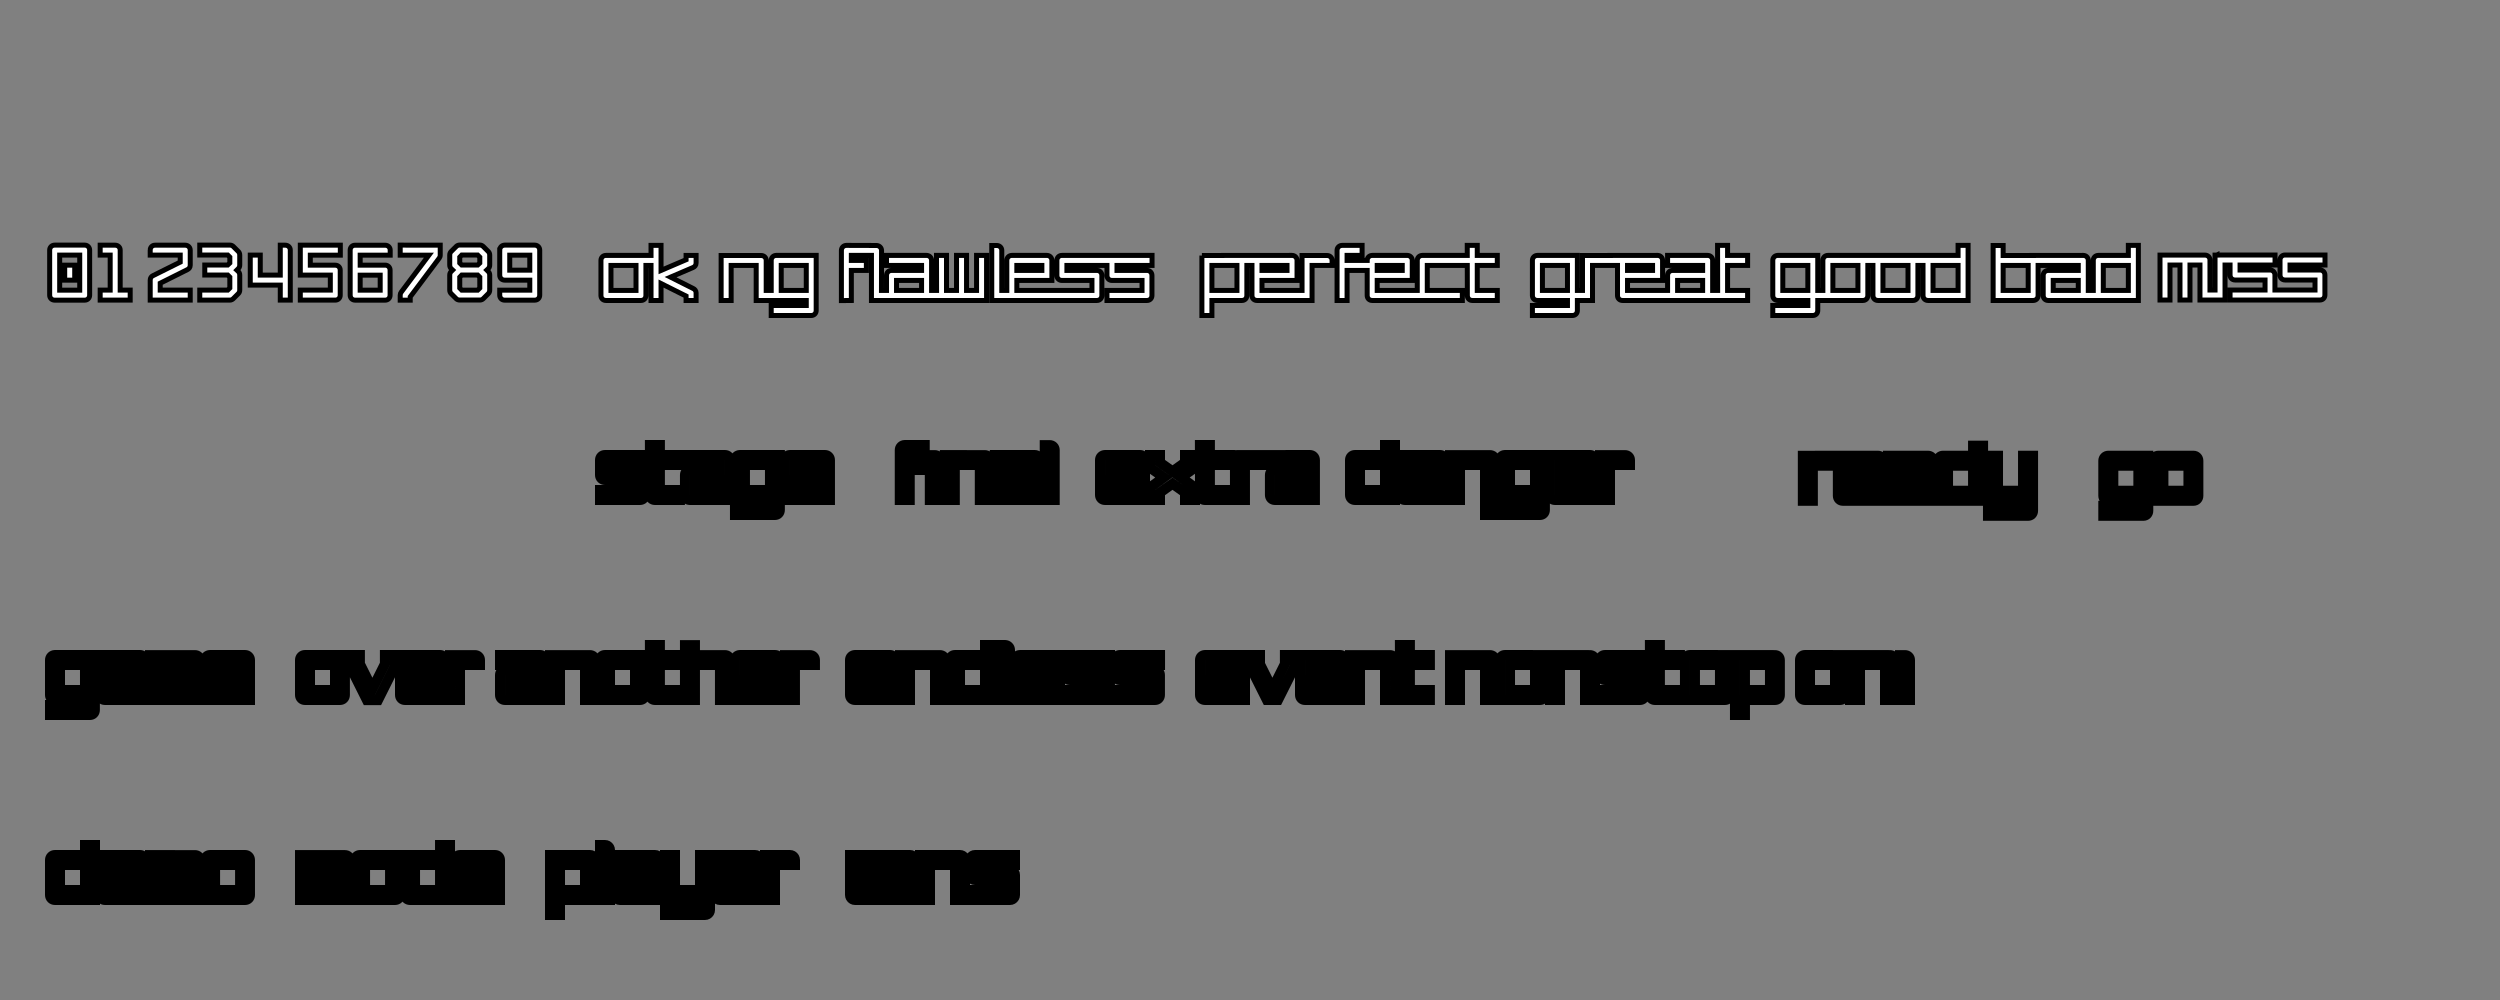 <?xml version="1.0" encoding="UTF-8" standalone="no"?>
<!-- Created with Inkscape (http://www.inkscape.org/) -->

<svg
   xmlns:dc="http://purl.org/dc/elements/1.1/"
   xmlns:cc="http://creativecommons.org/ns#"
   xmlns:rdf="http://www.w3.org/1999/02/22-rdf-syntax-ns#"
   xmlns:svg="http://www.w3.org/2000/svg"
   xmlns="http://www.w3.org/2000/svg"
   xmlns:sodipodi="http://sodipodi.sourceforge.net/DTD/sodipodi-0.dtd"
   xmlns:inkscape="http://www.inkscape.org/namespaces/inkscape"
   width="25000pt"
   height="10000pt"
   viewBox="0 0 8819.445 3527.778"
   version="1.1"
   id="svg8"
   inkscape:version="0.92.3 (2405546, 2018-03-11)"
   sodipodi:docname="steptech styled words.svg">
  <rect x="0" y="0" width="8819.445" height="3527.778" fill="#808080" stroke="none"/>
  <defs
     id="defs2" />
  <sodipodi:namedview
     id="base"
     pagecolor="#ffffff"
     bordercolor="#666666"
     borderopacity="1.0"
     inkscape:pageopacity="0.0"
     inkscape:pageshadow="2"
     inkscape:zoom="0.043067459"
     inkscape:cx="12034.564"
     inkscape:cy="7888.7318"
     inkscape:document-units="pt"
     inkscape:current-layer="layer1"
     showgrid="true"
     units="pt"
     fit-margin-top="100"
     fit-margin-left="100"
     fit-margin-right="100"
     fit-margin-bottom="100"
     showguides="true"
     inkscape:guide-bbox="true"
     inkscape:window-width="1920"
     inkscape:window-height="1024"
     inkscape:window-x="0"
     inkscape:window-y="28"
     inkscape:window-maximized="1"
     inkscape:snap-object-midpoints="false"
     inkscape:snap-midpoints="false"
     inkscape:snap-grids="true"
     inkscape:snap-intersection-paths="true"
     inkscape:snap-global="true"
     inkscape:snap-bbox="true">
    <inkscape:grid
       type="xygrid"
       id="grid861"
       units="pt"
       spacingx="1.764"
       spacingy="1.764"
       empspacing="10"
       originx="0"
       originy="0"
       enabled="true" />
    <sodipodi:guide
       position="493.889,352.778"
       orientation="0,1"
       id="guide983"
       inkscape:locked="false"
       inkscape:label=""
       inkscape:color="rgb(0,0,255)" />
    <sodipodi:guide
       position="211.667,1058.333"
       orientation="0,1"
       id="guide985"
       inkscape:locked="false"
       inkscape:label=""
       inkscape:color="rgb(0,0,255)" />
    <sodipodi:guide
       position="635,1763.889"
       orientation="0,1"
       id="guide989"
       inkscape:locked="false"
       inkscape:label=""
       inkscape:color="rgb(0,0,255)" />
    <inkscape:grid
       type="xygrid"
       id="grid1027"
       units="pt"
       spacingx="35.278"
       spacingy="35.278"
       enabled="false" />
    <sodipodi:guide
       position="987.778,2469.445"
       orientation="0,1"
       id="guide1089"
       inkscape:locked="false"
       inkscape:label=""
       inkscape:color="rgb(0,0,255)" />
    <sodipodi:guide
       position="4180.417,2786.945"
       orientation="0,1"
       id="guide1312"
       inkscape:locked="false" />
    <sodipodi:guide
       position="4198.056,2398.889"
       orientation="0,1"
       id="guide1314"
       inkscape:locked="false" />
    <sodipodi:guide
       position="4709.584,2081.389"
       orientation="0,1"
       id="guide1316"
       inkscape:locked="false" />
    <sodipodi:guide
       position="4744.861,1693.333"
       orientation="0,1"
       id="guide1318"
       inkscape:locked="false" />
    <sodipodi:guide
       position="4162.778,1375.833"
       orientation="0,1"
       id="guide1320"
       inkscape:locked="false" />
    <sodipodi:guide
       position="4162.778,987.778"
       orientation="0,1"
       id="guide1322"
       inkscape:locked="false" />
    <sodipodi:guide
       position="3615.972,670.278"
       orientation="0,1"
       id="guide1324"
       inkscape:locked="false" />
    <sodipodi:guide
       position="3598.334,282.222"
       orientation="0,1"
       id="guide1326"
       inkscape:locked="false" />
  </sodipodi:namedview>
  <g
     inkscape:label="Layer 1"
     inkscape:groupmode="layer"
     id="layer1"
     transform="translate(170.845,1517.539)">
    <g
       id="group_final"
       inkscape:export-filename="fulloutline word final (doubleres).png"
       inkscape:export-xdpi="57.60284"
       inkscape:export-ydpi="57.60284"
       transform="matrix(0.999,0,0,1,2.137,0)">
      <rect
         style="fill:none;fill-opacity:1;stroke:none;stroke-width:118.817;stroke-miterlimit:4;stroke-dasharray:none;stroke-dashoffset:0;paint-order:markers stroke fill"
         id="rect1055"
         width="582.083"
         height="388.056"
         x="2986.516"
         y="-71.151" />
      <path
         sodipodi:nodetypes="cscccccccccccccsscccccssccsscccsscccccccsscccccc"
         inkscape:connector-curvature="0"
         id="word_final"
         d="m 3021.797,52.32 c -10.23,0.353 -17.642,7.764 -17.642,17.642 V 246.349 h 35.279 v -105.833 h 52.917 v -35.279 h -52.917 V 87.6 h 52.917 V 52.32 Z m 494.3,0.357 V 246.35 h 35.279 V 69.963 c 0,-9.878 -7.765,-17.286 -17.642,-17.286 z m -176.387,34.923 v 35.279 h 123.47 v 17.637 h -105.833 c -10.231,0 -17.637,7.759 -17.637,17.637 v 53.273 h -17.642 v -106.19 c 0,-9.878 -7.759,-17.286 -17.637,-17.286 H 3163.318 V 211.427 h -17.777 v -106.19 c 0,-9.878 -7.759,-17.286 -17.637,-17.286 h -17.637 V 246.349 h 88.331 v -123.471 h 88.196 v 123.471 h 211.667 v -141.113 c 0,-9.878 -7.764,-17.637 -17.642,-17.637 z m 35.274,88.196 h 88.196 v 35.274 h -88.196 z"
         style="font-style:normal;font-variant:normal;font-weight:normal;font-stretch:normal;font-size:35.278px;line-height:1.25;font-family:STDevGen_1stMix;-inkscape-font-specification:'STDevGen_1stMix, Normal';font-variant-ligatures:normal;font-variant-caps:normal;font-variant-numeric:normal;font-feature-settings:normal;text-align:center;letter-spacing:0px;word-spacing:0px;writing-mode:lr-tb;text-anchor:middle;fill:#ffffff;fill-opacity:1;stroke:#000000;stroke-width:35.278;stroke-miterlimit:4;stroke-dasharray:none;paint-order:markers stroke fill" />
    </g>
    <g
       id="group_stage"
       inkscape:export-filename="fulloutline word stage (doubleres).png"
       inkscape:export-xdpi="57.60284"
       inkscape:export-ydpi="57.60284">
      <rect
         y="-71.151"
         x="1928.182"
         height="388.056"
         width="846.666"
         id="rect1053"
         style="fill:none;fill-opacity:1;stroke:none;stroke-width:143.299;stroke-miterlimit:4;stroke-dasharray:none;stroke-dashoffset:0;paint-order:markers stroke fill" />
      <path
         sodipodi:nodetypes="cccsssccccssssccccsccccccssscccccssccccccsscscccccccsccccccccccccccccccc"
         inkscape:connector-curvature="0"
         id="word_stage"
         d="m 2121.86,52.322 0.07,35.275 h -158.471 c -10.231,0 -17.637,7.765 -17.637,17.643 v 52.917 c 0,10.231 7.407,17.637 17.637,17.637 h 105.835 v 35.28 h -123.472 v 35.275 h 141.109 c 9.878,0 17.286,-7.407 17.286,-17.637 v -70.555 c 0,-9.878 -7.408,-17.642 -17.286,-17.642 h -105.835 v -17.637 h 140.903 l 0.213,105.835 c 0,10.231 7.408,17.637 17.286,17.637 h 88.197 v -35.275 h -70.56 v -88.198 h 211.887 v 17.637 h -105.835 c -10.23,0 -17.637,7.765 -17.637,17.642 v 70.555 c 0,10.231 7.407,17.637 17.637,17.637 h 282.225 v 17.643 h -123.472 v 35.275 h 141.115 c 9.878,0 17.286,-7.407 17.286,-17.637 v -35.28 h 176.741 v -35.275 h -123.472 v -35.28 h 123.472 v -70.555 c 0,-9.878 -7.76,-17.643 -17.638,-17.643 h -123.472 c -10.231,0.353 -17.642,7.765 -17.642,17.643 v 105.835 h -17.989 V 87.597 h -141.114 c -9.878,0.353 -17.286,7.765 -17.286,17.643 v 105.835 h -17.637 v -105.835 c 0,-9.878 -7.764,-17.643 -17.642,-17.643 H 2157.135 V 52.322 Z m 335.359,70.555 h 88.193 v 88.198 h -88.193 z m 176.39,0 h 88.197 v 17.637 h -88.197 z m -352.784,52.917 h 88.197 v 35.28 h -88.197 z"
         style="font-style:normal;font-variant:normal;font-weight:normal;font-stretch:normal;font-size:35.278px;line-height:1.25;font-family:STDevGen_1stMix;-inkscape-font-specification:'STDevGen_1stMix, Normal';font-variant-ligatures:normal;font-variant-caps:normal;font-variant-numeric:normal;font-feature-settings:normal;text-align:center;letter-spacing:0px;word-spacing:0px;writing-mode:lr-tb;text-anchor:middle;fill:#ffffff;fill-opacity:1;stroke:#000000;stroke-width:35.278;stroke-miterlimit:4;stroke-dasharray:none;paint-order:markers stroke fill" />
    </g>
    <g
       id="group_extra"
       inkscape:export-filename="fulloutline word extra (doubleres).png"
       inkscape:export-xdpi="57.60284"
       inkscape:export-ydpi="57.60284">
      <rect
         y="-71.151"
         x="3692.072"
         height="388.056"
         width="793.75"
         id="rect1061"
         style="fill:none;fill-opacity:1;stroke:none;stroke-width:138.749;stroke-miterlimit:4;stroke-dasharray:none;stroke-dashoffset:0;paint-order:markers stroke fill" />
      <path
         style="font-style:normal;font-variant:normal;font-weight:normal;font-stretch:normal;font-size:35.278px;line-height:1.25;font-family:STDevGen_1stMix;-inkscape-font-specification:'STDevGen_1stMix, Normal';font-variant-ligatures:normal;font-variant-caps:normal;font-variant-numeric:normal;font-feature-settings:normal;text-align:center;letter-spacing:0px;word-spacing:0px;writing-mode:lr-tb;text-anchor:middle;fill:#ffffff;fill-opacity:1;stroke:#000000;stroke-width:35.278;stroke-miterlimit:4;stroke-dasharray:none;paint-order:markers stroke fill"
         d="m 4062.134,52.322 0.07,35.274 h -52.633 v 26.458 l -44.1,31.399 -44.096,-31.399 V 87.596 h -35.279 v 35.279 c 0,7.056 3.178,11.642 7.059,14.464 l 41.625,29.631 -41.625,29.988 c -3.881,2.822 -7.059,7.41 -7.059,14.113 h -141.107 v -35.279 h 123.471 v -70.554 c 0,-9.878 -7.759,-17.642 -17.637,-17.642 h -123.476 c -10.231,0.353 -17.637,7.764 -17.637,17.642 v 123.47 c 0,10.231 7.407,17.637 17.637,17.637 h 194.03 v -26.102 l 44.096,-31.399 44.101,31.399 v 26.102 h 35.274 v -35.274 c -0.353,-6.703 -3.525,-11.291 -7.405,-14.113 l -41.631,-29.988 41.631,-29.631 c 3.881,-2.822 7.054,-7.409 7.054,-14.464 h 17.782 l 0.212,105.833 c 0,10.231 7.408,17.637 17.286,17.637 h 141.325 v -123.47 h 211.527 v 17.637 h -105.833 c -10.231,0 -17.637,7.764 -17.637,17.642 v 70.554 c 0,10.231 7.407,17.637 17.637,17.637 h 141.113 v -141.108 c 0,-9.878 -7.759,-17.642 -17.637,-17.642 l -264.449,0.357 V 211.072 h -88.408 v -88.196 h 70.554 V 87.597 h -70.554 V 52.322 Z m -317.144,70.554 h 88.191 v 17.637 h -88.191 z m 599.447,52.917 h 88.191 v 35.279 h -88.191 z"
         id="word_extra"
         inkscape:connector-curvature="0"
         sodipodi:nodetypes="ccccccccscccccccsscsscccccccccccccccccccsssscscccccccccccccccccccc" />
    </g>
    <g
       id="group_another"
       inkscape:export-filename="fulloutline word another (doubleres).png"
       inkscape:export-xdpi="57.60284"
       inkscape:export-ydpi="57.60284">
      <rect
         style="fill:none;fill-opacity:1;stroke:none;stroke-width:166.755;stroke-miterlimit:4;stroke-dasharray:none;stroke-dashoffset:0;paint-order:markers stroke fill"
         id="rect1069"
         width="1146.528"
         height="388.056"
         x="1575.405"
         y="634.405" />
      <path
         style="font-style:normal;font-variant:normal;font-weight:normal;font-stretch:normal;font-size:35.278px;line-height:1.25;font-family:STDevGen_1stMix;-inkscape-font-specification:'STDevGen_1stMix, Normal';font-variant-ligatures:normal;font-variant-caps:normal;font-variant-numeric:normal;font-feature-settings:normal;text-align:center;letter-spacing:0px;word-spacing:0px;writing-mode:lr-tb;text-anchor:middle;fill:#ffffff;fill-opacity:1;stroke:#000000;stroke-width:35.277;stroke-miterlimit:4;stroke-dasharray:none;paint-order:markers stroke fill"
         d="m 2121.853,757.879 0.07,35.279 H 1963.454 c -10.23,0 -17.637,7.759 -17.637,17.637 v 105.833 h -17.637 v -105.833 c 0,-9.878 -7.764,-17.285 -17.642,-17.285 h -141.106 v 123.118 h -17.642 v -105.833 c 0,-9.878 -7.759,-17.637 -17.637,-17.637 h -141.112 v 35.274 h 123.475 v 17.642 h -105.832 c -10.23,0 -17.642,7.759 -17.642,17.637 v 70.553 c 0,10.23 7.412,17.642 17.642,17.642 h 194.023 v -123.475 h 88.195 v 123.475 h 194.028 c 9.878,0 17.286,-7.412 17.286,-17.642 v -105.832 h 17.776 l 0.212,105.832 c 0,10.23 7.408,17.642 17.286,17.642 h 141.329 v -123.475 h 88.191 v 123.475 h 264.581 v -123.475 h 70.558 v -17.637 c 0,-9.878 -7.764,-17.285 -17.642,-17.285 h -88.191 v 123.118 h -141.112 v -35.279 h 123.47 v -70.553 c 0,-9.878 -7.76,-17.637 -17.637,-17.637 h -123.469 c -10.23,0.353 -17.642,7.759 -17.642,17.637 v 105.833 h -17.637 v -105.833 c 0,-9.878 -7.759,-17.285 -17.637,-17.285 H 2280.818 v -35.279 h -35.279 v 158.397 h -17.854 -70.553 v -88.196 h 70.553 v -35.274 h -70.553 v -35.279 z m -140.755,70.553 h 88.19 v 88.196 h -88.19 z m 476.106,0 h 88.196 v 17.642 h -88.196 z m -828.883,52.916 h 88.195 v 35.279 h -88.195 z"
         id="word_another"
         inkscape:connector-curvature="0"
         sodipodi:nodetypes="cccsccsscccssccccsssccccccscccccccccccsscccccsscsccssccccccccccccccccccccccccccc" />
    </g>
    <g
       id="group_danger"
       inkscape:export-filename="fulloutline word danger (doubleres).png"
       inkscape:export-xdpi="57.60284"
       inkscape:export-ydpi="57.60284">
      <rect
         style="fill:none;fill-opacity:1;stroke:none;stroke-width:157.52;stroke-miterlimit:4;stroke-dasharray:none;stroke-dashoffset:0;paint-order:markers stroke fill"
         id="rect1063"
         width="1023.056"
         height="388.056"
         x="4574.016"
         y="-71.151" />
      <path
         style="font-style:normal;font-variant:normal;font-weight:normal;font-stretch:normal;font-size:35.278px;line-height:1.25;font-family:STDevGen_1stMix;-inkscape-font-specification:'STDevGen_1stMix, Normal';font-variant-ligatures:normal;font-variant-caps:normal;font-variant-numeric:normal;font-feature-settings:normal;text-align:center;letter-spacing:0px;word-spacing:0px;writing-mode:lr-tb;text-anchor:middle;fill:#ffffff;fill-opacity:1;stroke:#000000;stroke-width:35.278;stroke-miterlimit:4;stroke-dasharray:none;paint-order:markers stroke fill"
         d="m 4715.124,52.324 v 35.279 h -105.833 c -10.231,0 -17.637,7.759 -17.637,17.637 v 123.471 c 0,10.231 7.407,17.642 17.637,17.642 h 141.113 v -123.476 h 141.113 v 17.642 h -105.833 c -10.231,0 -17.642,7.759 -17.642,17.637 v 70.554 c 0,10.231 7.412,17.642 17.642,17.642 h 194.024 v -123.476 h 88.196 v 123.476 h 176.387 v 17.637 H 5067.903 v 35.28 h 194.03 c 9.878,0 17.286,-7.412 17.286,-17.642 v -158.75 h 17.988 v 105.833 c 0,10.231 7.412,17.642 17.642,17.642 h 194.024 v -123.476 h 70.559 v -17.637 c 0,-9.878 -7.764,-17.286 -17.642,-17.286 h -88.191 V 211.074 h -141.113 v -35.28 h 123.471 v -70.554 c 0,-9.878 -7.76,-17.637 -17.637,-17.637 h -300.214 c -9.878,0.353 -17.286,7.759 -17.286,17.637 v 105.833 h -17.637 v -105.833 c 0,-9.878 -7.764,-17.286 -17.642,-17.286 H 4944.433 V 211.074 h -17.642 v -105.833 c 0,-9.878 -7.759,-17.637 -17.637,-17.637 h -158.75 V 52.324 Z m -88.191,70.554 h 88.191 v 88.196 h -88.191 z m 529.167,0 h 88.191 v 88.196 h -88.191 z m 176.387,0 h 88.196 v 17.642 h -88.196 z m -529.167,52.917 h 88.196 v 35.28 h -88.196 z"
         id="word_danger"
         inkscape:connector-curvature="0"
         sodipodi:nodetypes="ccssssccccssscccccccccssccsccccsscccccsccsccsscccscccccccccccccccccccccccc" />
    </g>
    <g
       id="group_over"
       inkscape:export-filename="fulloutline word over (doubleres).png"
       inkscape:export-xdpi="57.60284"
       inkscape:export-ydpi="57.60284">
      <rect
         y="634.405"
         x="869.849"
         height="388.056"
         width="670.278"
         id="rect1067"
         style="fill:none;fill-opacity:1;stroke:none;stroke-width:127.501;stroke-miterlimit:4;stroke-dasharray:none;stroke-dashoffset:0;paint-order:markers stroke fill" />
      <path
         inkscape:connector-curvature="0"
         d="m 905.124,793.152 c -10.231,0 -17.637,7.765 -17.638,17.642 v 123.47 c 0,10.23 7.407,17.637 17.638,17.637 h 123.475 c 9.878,0 17.286,-7.407 17.286,-17.637 V 828.431 h 17.989 c 0,3.175 0.71,5.997 1.767,8.113 l 57.852,115.714 h 39.16 l 57.857,-115.714 c 1.058,-2.117 1.762,-4.938 1.762,-8.113 h 17.994 v 105.833 c 0,10.23 7.407,17.637 17.637,17.637 h 194.03 V 828.431 h 70.553 v -17.637 c 0,-9.878 -7.759,-17.286 -17.637,-17.286 h -88.196 v 123.119 h -141.113 v -35.279 h 123.476 v -70.554 c 0,-9.878 -7.765,-17.642 -17.642,-17.642 h -194.381 v 31.399 l -44.096,88.196 -44.095,-88.196 v -31.399 z m 17.642,35.279 h 88.191 v 88.196 h -88.191 z m 352.774,0 h 88.196 v 17.637 h -88.196 z"
         style="font-style:normal;font-variant:normal;font-weight:normal;font-stretch:normal;font-size:35.278px;line-height:1.25;font-family:STDevGen_1stMix;-inkscape-font-specification:'STDevGen_1stMix, Normal';font-variant-ligatures:normal;font-variant-caps:normal;font-variant-numeric:normal;font-feature-settings:normal;text-align:center;letter-spacing:0px;word-spacing:0px;writing-mode:lr-tb;text-anchor:middle;fill:#ffffff;fill-opacity:1;stroke:#000000;stroke-width:35.278;stroke-miterlimit:4;stroke-dasharray:none;paint-order:markers stroke fill"
         id="path881" />
    </g>
    <g
       id="group_game"
       inkscape:export-filename="fulloutline word game (doubleres).png"
       inkscape:export-xdpi="57.60284"
       inkscape:export-ydpi="57.60284">
      <rect
         style="fill:none;fill-opacity:1;stroke:none;stroke-width:134.044;stroke-miterlimit:4;stroke-dasharray:none;stroke-dashoffset:0;paint-order:markers stroke fill"
         id="rect1065"
         width="740.833"
         height="388.056"
         x="-12.095"
         y="634.405" />
      <path
         inkscape:connector-curvature="0"
         d="m 22.82,793.152 c -9.874,0.353 -17.279,7.765 -17.279,17.643 v 123.474 c 0,10.231 7.409,17.638 17.636,17.638 H 128.969 v 17.643 H 5.541 v 35.275 H 146.599 c 9.874,0 17.279,-7.407 17.279,-17.638 V 828.427 h 17.987 v 0 h 123.423 v 17.638 H 199.496 c -10.227,0 -17.63,7.765 -17.63,17.643 v 70.561 c 0,10.231 7.403,17.638 17.63,17.638 H 393.451 V 828.433 h 35.261 v 123.474 h 35.265 V 828.433 h 35.267 V 951.907 H 711.102 V 916.631 H 587.68 v -35.281 h 123.423 v -70.556 c 0,-9.878 -7.756,-17.643 -17.63,-17.643 h -123.429 c -10.226,0.353 -17.63,7.765 -17.63,17.643 V 916.631 H 534.504 V 810.795 c 0,-9.878 -7.756,-17.286 -17.63,-17.286 H 358.185 v 17.286 105.836 H 340.555 V 810.795 c 0,-9.878 -7.762,-17.643 -17.636,-17.643 z m 17.987,35.281 H 128.969 v 88.199 H 40.807 Z m 546.873,0 h 88.157 v 17.638 h -88.157 z m -370.554,52.918 h 88.162 v 35.281 h -88.162 z"
         style="font-style:normal;font-variant:normal;font-weight:normal;font-stretch:normal;font-size:35.278px;line-height:1.25;font-family:STDevGen_1stMix;-inkscape-font-specification:'STDevGen_1stMix, Normal';font-variant-ligatures:normal;font-variant-caps:normal;font-variant-numeric:normal;font-feature-settings:normal;text-align:center;letter-spacing:0px;word-spacing:0px;writing-mode:lr-tb;text-anchor:middle;fill:#ffffff;fill-opacity:1;stroke:#000000;stroke-width:35.272;stroke-miterlimit:4;stroke-dasharray:none;paint-order:markers stroke fill"
         id="word_game_over" />
    </g>
    <g
       id="group_mode"
       inkscape:export-filename="fulloutline word mode (doubleres).png"
       inkscape:export-xdpi="57.60284"
       inkscape:export-ydpi="57.60284">
      <rect
         style="fill:none;fill-opacity:1;stroke:none;stroke-width:134.044;stroke-miterlimit:4;stroke-dasharray:none;stroke-dashoffset:0;paint-order:markers stroke fill"
         id="rect1081"
         width="740.833"
         height="388.056"
         x="869.849"
         y="1339.961" />
      <path
         sodipodi:nodetypes="cccsccssccccccccccccsccsccccccsscsccccccccccccccccccc"
         inkscape:connector-curvature="0"
         id="word_mode"
         d="m 1381.461,1463.429 v 35.278 h -282.114 c -10.227,0 -17.632,7.762 -17.632,17.64 v 105.838 h -17.908 v -105.838 c 0,-9.878 -7.758,-17.288 -17.632,-17.288 H 887.485 v 17.288 141.115 h 35.264 v -123.476 h 35.265 v 123.476 h 35.265 v -123.476 h 35.263 v 123.476 h 194.23 c 9.874,0 17.28,-7.408 17.28,-17.639 v -105.837 h 17.984 v 105.837 c 0,10.231 7.405,17.639 17.632,17.639 h 317.379 v -35.278 h -123.425 v -35.28 h 123.425 v -70.558 c 0,-9.878 -7.758,-17.64 -17.632,-17.64 h -123.425 c -10.227,0.353 -17.633,7.762 -17.633,17.64 v 105.838 h -17.632 v -158.756 z m -264.483,70.558 h 88.161 v 88.198 h -88.161 z m 176.323,0 h 88.16 v 88.198 h -88.16 z m 176.321,0 h 88.161 v 17.639 h -88.161 z"
         style="font-style:normal;font-variant:normal;font-weight:normal;font-stretch:normal;font-size:141.111px;line-height:1.25;font-family:STDevGen_1stMix;-inkscape-font-specification:'STDevGen_1stMix, Normal';font-variant-ligatures:normal;font-variant-caps:normal;font-variant-numeric:normal;font-feature-settings:normal;text-align:start;letter-spacing:0px;word-spacing:0px;writing-mode:lr-tb;text-anchor:start;fill:#ffffff;fill-opacity:1;stroke:#000000;stroke-width:35.272;stroke-miterlimit:4;stroke-dasharray:none;paint-order:stroke markers fill" />
    </g>
    <g
       id="group_endless"
       inkscape:export-filename="fulloutline word endless (doubleres).png"
       inkscape:export-xdpi="57.60284"
       inkscape:export-ydpi="57.60284">
      <rect
         y="634.405"
         x="2810.127"
         height="388.056"
         width="1128.889"
         id="rect1071"
         style="fill:none;fill-opacity:1;stroke:none;stroke-width:165.467;stroke-miterlimit:4;stroke-dasharray:none;stroke-dashoffset:0;paint-order:markers stroke fill" />
      <path
         sodipodi:nodetypes="ccssccsscccccsscssccccccccccccccccsscccccsssccccsssscccccsscccccsccsccccccccccccccccc"
         inkscape:connector-curvature="0"
         id="word_endless"
         d="m 3304.016,757.878 v 35.278 H 3198.183 c -10.23,0 -17.639,7.761 -17.639,17.639 v 105.835 h -17.639 v -105.835 c 0,-9.878 -7.761,-17.286 -17.639,-17.286 H 3004.155 v 123.122 l -141.111,-0.003 V 881.35 h 123.473 v -70.556 c 0,-9.878 -7.761,-17.639 -17.639,-17.639 H 2845.405 c -10.231,0.353 -17.639,7.761 -17.639,17.639 v 123.473 c 0,10.231 7.408,17.639 17.639,17.639 h 194.028 v -123.472 h 88.195 v 123.473 h 211.666 V 793.157 h 17.639 v 158.749 l 211.805,-0.003 V 916.625 H 3445.265 v -35.277 h 123.473 v -52.915 h 17.639 v 35.276 c 0,10.231 7.408,17.639 17.639,17.639 h 105.833 v 35.277 h -123.472 v 35.278 h 317.5 c 9.878,0 17.286,-7.408 17.286,-17.639 v -70.556 c 0,-9.878 -7.408,-17.639 -17.286,-17.639 H 3798.043 v -17.639 h 123.472 v -35.277 h -141.111 c -10.231,0 -17.639,7.761 -17.639,17.639 v 52.917 c 0,10.231 7.409,17.639 17.639,17.639 h 105.833 v 35.277 h -123.472 v 0.003 h -17.992 V 863.709 c 0,-9.878 -7.408,-17.639 -17.286,-17.639 h -105.834 v -17.639 h 123.472 v -35.277 h -317.5 c -10.231,0.353 -17.639,7.761 -17.639,17.639 v 105.835 h -17.777 V 775.516 c 0,-9.878 -7.764,-17.405 -17.639,-17.637 z m -440.973,70.555 h 88.195 v 17.639 h -88.195 z m 352.778,0 h 88.195 v 88.195 h -88.195 z m 229.443,0 h 88.195 v 17.639 h -88.195 z"
         style="font-style:normal;font-variant:normal;font-weight:normal;font-stretch:normal;font-size:352.778px;line-height:1.25;font-family:STDevGen_1stMix;-inkscape-font-specification:'STDevGen_1stMix, Normal';font-variant-ligatures:normal;font-variant-caps:normal;font-variant-numeric:normal;font-feature-settings:normal;text-align:start;letter-spacing:0px;word-spacing:0px;writing-mode:lr-tb;text-anchor:start;fill:#ffffff;fill-opacity:1;stroke:#000000;stroke-width:35.278;stroke-miterlimit:4;stroke-dasharray:none;paint-order:markers stroke fill" />
    </g>
    <g
       id="group_event"
       inkscape:export-filename="fulloutline word event (doubleres).png"
       inkscape:export-xdpi="57.60284"
       inkscape:export-ydpi="57.60284">
      <rect
         style="fill:none;fill-opacity:1;stroke:none;stroke-width:143.299;stroke-miterlimit:4;stroke-dasharray:none;stroke-dashoffset:0;paint-order:markers stroke fill"
         id="rect1073"
         width="846.667"
         height="388.056"
         x="4044.849"
         y="634.405" />
      <path
         sodipodi:nodetypes="cccsscccccscccccccssscccccccccccccscccccccccccccccccccccccc"
         inkscape:connector-curvature="0"
         id="word_event"
         d="m 4767.691,757.878 0.318,158.749 h -17.604 V 810.794 c 0,-9.878 -7.761,-17.286 -17.639,-17.286 H 4591.655 V 916.627 H 4450.544 V 881.349 h 123.472 v -70.555 c 0,-9.878 -7.761,-17.639 -17.639,-17.639 h -194.381 v 31.398 l -44.097,88.195 -43.745,-87.49 v -32.102 h -194.028 c -10.23,0.353 -17.639,7.761 -17.639,17.639 v 123.472 c 0,10.231 7.409,17.639 17.639,17.639 h 141.111 v -35.277 h -123.472 V 881.349 h 123.472 v -52.917 h 17.639 c 0,3.175 0.705,5.998 1.764,8.114 l 57.855,115.358 h 39.158 l 57.855,-115.358 c 1.058,-2.117 1.764,-4.939 1.764,-8.114 h 17.992 v 105.833 c 0,10.231 7.408,17.639 17.639,17.639 h 194.028 V 828.433 h 88.195 v 123.472 h 158.397 v -35.277 h -70.555 v -88.195 h 70.555 v -35.278 h -70.555 v -35.277 z m -669.925,70.555 h 88.195 v 17.639 h -88.195 z m 352.778,0 h 88.194 v 17.639 h -88.194 z"
         style="font-style:normal;font-variant:normal;font-weight:normal;font-stretch:normal;font-size:352.778px;line-height:1.25;font-family:STDevGen_1stMix;-inkscape-font-specification:'STDevGen_1stMix, Normal';font-variant-ligatures:normal;font-variant-caps:normal;font-variant-numeric:normal;font-feature-settings:normal;text-align:start;letter-spacing:0px;word-spacing:0px;writing-mode:lr-tb;text-anchor:start;fill:#ffffff;fill-opacity:1;stroke:#000000;stroke-width:35.278;stroke-miterlimit:4;stroke-dasharray:none;paint-order:markers stroke fill" />
    </g>
    <g
       id="group_nonstop"
       inkscape:export-filename="fulloutline word nonstop (doubleres).png"
       inkscape:export-xdpi="57.60284"
       inkscape:export-ydpi="57.60284">
      <rect
         y="634.405"
         x="4926.793"
         height="388.056"
         width="1199.445"
         id="rect1075"
         style="fill:none;fill-opacity:1;stroke:none;stroke-width:170.56;stroke-miterlimit:4;stroke-dasharray:none;stroke-dashoffset:0;paint-order:markers stroke fill" />
      <path
         sodipodi:nodetypes="cccsssscccccsccsccsscccccccsccccccccssscccccccscccccsssccsccccccccccccccccccccccccc"
         inkscape:connector-curvature="0"
         id="word_nonstop"
         d="m 5649.635,757.877 0.071,35.277 h -17.357 -141.111 c -10.231,0 -17.639,7.762 -17.639,17.639 v 52.917 c 0,10.231 7.408,17.639 17.639,17.639 h 105.833 v 35.278 H 5478.891 v 0 H 5455.96 V 810.794 c 0,-9.878 -7.761,-17.286 -17.639,-17.286 -100.095,-0.194 -199.488,-0.353 -299.861,-0.353 -10.23,0 -17.639,7.762 -17.639,17.639 v 105.833 h -17.639 V 810.794 c 0,-9.878 -7.761,-17.286 -17.639,-17.286 h -141.111 v 158.397 h 35.278 V 828.433 h 88.194 v 123.472 h 194.028 c 9.878,0 17.286,-7.408 17.286,-17.639 V 828.433 h 17.991 v 123.472 h 35.278 V 828.433 h 88.195 V 951.905 H 5614.71 c 9.878,0 17.286,-7.408 17.286,-17.639 v -70.555 c 0,-9.878 -7.409,-17.639 -17.286,-17.639 h -105.833 v -17.639 h 123.472 17.427 l 0.212,105.833 c 0,10.23 7.409,17.639 17.286,17.639 h 247.159 c 9.878,0 17.286,-7.408 17.286,-17.639 V 828.433 h 17.992 v 176.389 h 35.278 v -52.917 h 105.833 c 9.878,0 17.286,-7.408 17.286,-17.286 V 811.147 c 0,-10.23 -7.408,-17.639 -17.286,-17.639 l -299.861,-0.353 c -10.23,0 -17.639,7.762 -17.639,17.639 v 105.833 h -28.084 v 0 h -60.325 v -88.195 h 70.556 V 793.154 h -70.556 v -35.277 z m -493.536,70.555 h 88.195 v 88.195 h -88.195 z m 652.501,0 h 88.194 v 88.195 h -88.194 z m 176.389,0 h 88.195 v 88.195 h -88.195 z"
         style="font-style:normal;font-variant:normal;font-weight:normal;font-stretch:normal;font-size:352.778px;line-height:1.25;font-family:STDevGen_1stMix;-inkscape-font-specification:'STDevGen_1stMix, Normal';font-variant-ligatures:normal;font-variant-caps:normal;font-variant-numeric:normal;font-feature-settings:normal;text-align:start;letter-spacing:0px;word-spacing:0px;writing-mode:lr-tb;text-anchor:start;fill:#ffffff;fill-opacity:1;stroke:#000000;stroke-width:35.278;stroke-miterlimit:4;stroke-dasharray:none;paint-order:markers stroke fill" />
    </g>
    <g
       id="group_oni"
       inkscape:export-filename="fulloutline word oni (doubleres).png"
       inkscape:export-xdpi="57.60284"
       inkscape:export-ydpi="57.60284">
      <rect
         style="fill:none;fill-opacity:1;stroke:none;stroke-width:101.328;stroke-miterlimit:4;stroke-dasharray:none;stroke-dashoffset:0;paint-order:markers stroke fill"
         id="rect1077"
         width="423.333"
         height="388.056"
         x="6161.516"
         y="634.405" />
      <path
         sodipodi:nodetypes="csssssccccccccsscccsccccccc"
         inkscape:connector-curvature="0"
         id="word_oni"
         d="m 6196.793,793.155 c -10.231,0 -17.639,7.762 -17.639,17.639 v 123.472 c 0,10.23 7.408,17.639 17.639,17.639 h 123.473 c 9.878,0 17.286,-7.408 17.286,-17.639 V 828.433 h 17.992 v 123.472 h 35.278 V 828.433 h 88.195 V 951.905 H 6567.21 V 810.794 c 0,-9.878 -7.761,-17.286 -17.639,-17.286 h -17.639 v 123.119 h -17.639 V 810.794 c 0,-9.878 -7.761,-17.286 -17.639,-17.286 z m 17.639,35.278 h 88.194 v 88.195 h -88.194 z"
         style="font-style:normal;font-variant:normal;font-weight:normal;font-stretch:normal;font-size:352.778px;line-height:1.25;font-family:STDevGen_1stMix;-inkscape-font-specification:'STDevGen_1stMix, Normal';font-variant-ligatures:normal;font-variant-caps:normal;font-variant-numeric:normal;font-feature-settings:normal;text-align:start;letter-spacing:0px;word-spacing:0px;writing-mode:lr-tb;text-anchor:start;fill:#ffffff;fill-opacity:1;stroke:#000000;stroke-width:35.278;stroke-miterlimit:4;stroke-dasharray:none;paint-order:markers stroke fill" />
    </g>
    <g
       id="group_demo"
       inkscape:export-filename="fulloutline word demo (doubleres).png"
       inkscape:export-xdpi="57.60284"
       inkscape:export-ydpi="57.60284">
      <rect
         y="1339.961"
         x="-12.095"
         height="388.056"
         width="740.833"
         id="rect1079"
         style="fill:none;fill-opacity:1;stroke:none;stroke-width:134.044;stroke-miterlimit:4;stroke-dasharray:none;stroke-dashoffset:0;paint-order:markers stroke fill" />
      <path
         sodipodi:nodetypes="ccsssscccsccccccccccsssssccsscccccccsccccccccccccccccccc"
         inkscape:connector-curvature="0"
         id="word_demo"
         d="m 129.016,1463.433 v 35.278 H 23.183 c -10.231,0 -17.639,7.761 -17.639,17.639 v 123.472 c 0,10.231 7.408,17.639 17.639,17.639 H 164.294 v -123.472 h 17.639 v 105.833 c 0,10.231 7.408,17.639 17.639,17.639 64.677,0 129.352,0 194.028,0 v -123.472 h 35.278 v 123.472 h 35.277 v -123.472 h 35.278 v 123.472 c 64.779,0 129.516,0 194.303,0 9.878,0 17.286,-7.408 17.286,-17.639 v -123.472 c 0,-9.878 -7.409,-17.639 -17.286,-17.639 H 570.264 c -10.231,0 -17.639,7.761 -17.639,17.639 v 105.833 h -17.914 v -105.833 c 0,-9.878 -7.762,-17.286 -17.639,-17.286 H 358.321 v 17.286 105.833 H 340.683 217.211 v -35.278 H 340.683 v -70.555 c 0,-9.878 -7.761,-17.639 -17.639,-17.639 -52.917,0 -105.834,0 -158.75,0 v -35.278 z m -88.195,70.555 h 88.195 v 88.195 H 40.821 Z m 176.389,0 h 88.194 v 17.639 h -88.194 z m 370.692,0 h 88.195 v 88.195 h -88.195 z"
         style="font-style:normal;font-variant:normal;font-weight:normal;font-stretch:normal;font-size:352.778px;line-height:1.25;font-family:STDevGen_1stMix;-inkscape-font-specification:'STDevGen_1stMix, Normal';font-variant-ligatures:normal;font-variant-caps:normal;font-variant-numeric:normal;font-feature-settings:normal;text-align:start;letter-spacing:0px;word-spacing:0px;writing-mode:lr-tb;text-anchor:start;fill:#ffffff;fill-opacity:1;stroke:#000000;stroke-width:35.278;stroke-miterlimit:4;stroke-dasharray:none;paint-order:stroke markers fill" />
    </g>
    <g
       id="group_player"
       inkscape:export-filename="fulloutline word player (doubleres).png"
       inkscape:export-xdpi="57.60284"
       inkscape:export-ydpi="57.60284">
      <rect
         y="1339.961"
         x="1751.794"
         height="388.056"
         width="899.583"
         id="rect1083"
         style="fill:none;fill-opacity:1;stroke:none;stroke-width:147.709;stroke-miterlimit:4;stroke-dasharray:none;stroke-dashoffset:0;paint-order:markers stroke fill" />
      <path
         sodipodi:nodetypes="cccscccccccccccscccccsccccccccccsccsccsccccsccsccssccscccccccscccccsccsccscccccccscccccscccccccscccccscccccccccccccccccc"
         inkscape:connector-curvature="0"
         id="word_player"
         d="m 1945.822,1463.433 v 158.75 h -17.639 v -105.833 c 0,-1.542 -0.202,-3.076 -0.601,-4.565 -0.399,-1.489 -0.992,-2.92 -1.763,-4.255 -0.771,-1.335 -1.713,-2.563 -2.803,-3.653 -1.09,-1.09 -2.318,-2.032 -3.653,-2.803 -1.335,-0.771 -2.765,-1.363 -4.254,-1.762 -1.489,-0.399 -3.024,-0.601 -4.566,-0.601 -47.037,0 -94.074,0 -141.111,0 v 211.667 h 35.277 v -52.917 c 58.797,0 117.593,0 176.389,0 v -176.389 c 0,-1.542 -0.202,-3.076 -0.601,-4.565 -0.399,-1.489 -0.992,-2.919 -1.762,-4.255 -0.771,-1.335 -1.713,-2.563 -2.803,-3.653 -1.09,-1.09 -2.318,-2.032 -3.653,-2.803 -1.335,-0.771 -2.765,-1.363 -4.255,-1.762 -1.489,-0.399 -3.023,-0.601 -4.565,-0.601 z m 375.708,35.277 v 0 h -22.93 v 123.472 h -88.195 v -123.472 h -35.278 v 123.472 h -17.639 v -105.833 c 0,-1.542 -0.202,-3.076 -0.601,-4.565 -0.399,-1.489 -0.991,-2.92 -1.762,-4.255 -0.771,-1.335 -1.713,-2.563 -2.803,-3.653 -1.09,-1.09 -2.318,-2.032 -3.654,-2.803 -1.335,-0.771 -2.765,-1.363 -4.254,-1.762 -1.489,-0.399 -3.024,-0.601 -4.565,-0.601 h -141.111 v 35.277 h 123.472 v 17.639 H 2016.377 c -1.542,0 -3.076,0.202 -4.565,0.601 -1.489,0.399 -2.919,0.991 -4.254,1.762 -1.335,0.771 -2.563,1.713 -3.654,2.803 -1.09,1.09 -2.032,2.318 -2.803,3.653 -0.771,1.335 -1.363,2.766 -1.762,4.255 -0.399,1.489 -0.601,3.024 -0.601,4.565 v 70.555 c 0,1.541 0.202,3.077 0.601,4.566 0.399,1.489 0.991,2.919 1.762,4.254 0.771,1.335 1.713,2.563 2.803,3.653 1.09,1.09 2.318,2.033 3.654,2.803 1.335,0.771 2.765,1.363 4.254,1.762 1.489,0.399 3.024,0.601 4.565,0.601 94.074,0 188.148,0 282.223,0 v 17.639 H 2175.127 v 35.278 h 141.111 c 1.542,0 3.076,-0.203 4.565,-0.602 1.489,-0.399 2.92,-0.991 4.255,-1.762 1.335,-0.771 2.563,-1.713 3.653,-2.804 1.09,-1.09 2.032,-2.318 2.803,-3.653 0.771,-1.335 1.363,-2.765 1.762,-4.254 0.399,-1.489 0.601,-3.024 0.601,-4.566 v -158.75 h 17.639 v 105.833 c 0,1.541 0.202,3.077 0.601,4.566 0.399,1.489 0.991,2.919 1.762,4.254 0.771,1.335 1.713,2.563 2.803,3.653 1.09,1.09 2.318,2.033 3.653,2.803 1.335,0.771 2.766,1.363 4.255,1.762 1.489,0.399 3.024,0.601 4.565,0.601 64.676,0 129.352,0 194.028,0 v -123.473 h 52.917 17.639 v -17.639 c 0,-1.542 -0.202,-3.076 -0.601,-4.565 -0.399,-1.489 -0.992,-2.92 -1.762,-4.255 -0.771,-1.335 -1.713,-2.563 -2.803,-3.653 -1.09,-1.09 -2.318,-2.032 -3.654,-2.803 -1.335,-0.771 -2.765,-1.363 -4.254,-1.762 -1.489,-0.399 -3.024,-0.601 -4.565,-0.601 h -52.917 -35.278 v 123.472 c -47.037,0 -94.074,0 -141.111,0 v -35.278 h 105.833 17.639 v -70.555 c 0,-1.542 -0.202,-3.076 -0.601,-4.565 -0.399,-1.489 -0.991,-2.92 -1.762,-4.255 -0.771,-1.335 -1.713,-2.563 -2.804,-3.653 -1.09,-1.09 -2.318,-2.032 -3.653,-2.803 -1.335,-0.771 -2.765,-1.363 -4.254,-1.762 -1.489,-0.399 -3.024,-0.601 -4.566,-0.601 h -118.18 v 0 z m -516.82,35.278 h 88.195 v 88.195 h -88.195 z m 582.083,0 h 88.195 v 17.639 h -88.195 z m -352.777,52.917 h 88.194 v 35.278 h -88.194 z"
         style="opacity:1;fill:#ffffff;stroke:#000000;stroke-width:35.278;stroke-miterlimit:4;stroke-dasharray:none;paint-order:markers stroke fill" />
    </g>
    <g
       id="group_wins"
       inkscape:export-filename="fulloutline word wins (doubleres).png"
       inkscape:export-xdpi="57.60284"
       inkscape:export-ydpi="57.60284">
      <rect
         style="fill:none;fill-opacity:1;stroke:none;stroke-width:122.365;stroke-miterlimit:4;stroke-dasharray:none;stroke-dashoffset:0;paint-order:markers stroke fill"
         id="rect1085"
         width="617.361"
         height="388.056"
         x="2810.127"
         y="1339.961" />
      <path
         sodipodi:nodetypes="ccccccccccccccccsscccccsccccsccsccsscccccscccsccsccccccscccccsccsccsccscccccccccccc"
         inkscape:connector-curvature="0"
         id="word_wins"
         d="m 3021.793,1498.711 v 158.75 h 17.639 v 0 h 35.278 17.639 17.639 V 1533.988 h 88.195 v 123.472 c 64.676,0 129.352,0 194.027,0 1.542,0 3.077,-0.202 4.566,-0.601 1.489,-0.399 2.919,-0.991 4.254,-1.762 1.335,-0.771 2.563,-1.713 3.653,-2.804 1.09,-1.09 2.033,-2.318 2.803,-3.653 0.771,-1.335 1.363,-2.765 1.762,-4.254 0.399,-1.489 0.601,-3.024 0.601,-4.566 v -70.555 c 0,-1.542 -0.202,-3.076 -0.601,-4.565 -0.399,-1.489 -0.991,-2.92 -1.762,-4.255 -0.771,-1.335 -1.713,-2.563 -2.803,-3.653 -1.09,-1.09 -2.318,-2.032 -3.653,-2.803 -1.335,-0.771 -2.765,-1.363 -4.254,-1.762 -1.489,-0.399 -3.024,-0.601 -4.566,-0.601 h -105.833 v -17.639 h 123.473 v -35.277 H 3268.738 c -1.542,0 -3.076,0.202 -4.565,0.601 -1.489,0.399 -2.92,0.991 -4.255,1.762 -1.335,0.771 -2.563,1.713 -3.653,2.803 -1.09,1.09 -2.032,2.318 -2.803,3.653 -0.771,1.335 -1.363,2.766 -1.762,4.255 -0.399,1.489 -0.601,3.024 -0.601,4.565 v 52.917 c 0,1.542 0.202,3.076 0.601,4.565 0.399,1.489 0.991,2.92 1.762,4.255 0.771,1.335 1.713,2.563 2.803,3.653 1.09,1.09 2.318,2.032 3.653,2.803 1.335,0.771 2.766,1.363 4.255,1.762 1.489,0.399 3.024,0.601 4.565,0.601 h 105.833 v 35.278 c -47.037,0 -94.074,0 -141.111,0 v -105.833 c 0,-1.542 -0.202,-3.076 -0.601,-4.565 -0.399,-1.489 -0.991,-2.92 -1.762,-4.255 -0.771,-1.335 -1.713,-2.563 -2.803,-3.653 -1.09,-1.09 -2.318,-2.032 -3.653,-2.803 -1.335,-0.771 -2.766,-1.363 -4.255,-1.762 -1.489,-0.399 -3.024,-0.601 -4.565,-0.601 -47.037,0 -94.074,0 -141.111,0 v 123.472 h -17.639 v -105.833 c 0,-1.542 -0.202,-3.077 -0.601,-4.566 -0.399,-1.489 -0.992,-2.919 -1.762,-4.254 -0.771,-1.335 -1.714,-2.563 -2.804,-3.653 -1.09,-1.09 -2.318,-2.033 -3.653,-2.803 -1.335,-0.771 -2.765,-1.363 -4.254,-1.762 -1.489,-0.399 -3.024,-0.602 -4.565,-0.602 z m -194.028,0 v 141.111 c 0,1.542 0.202,3.077 0.601,4.566 0.399,1.489 0.991,2.919 1.762,4.254 0.771,1.335 1.713,2.563 2.803,3.653 1.09,1.09 2.318,2.032 3.653,2.803 1.335,0.771 2.766,1.364 4.255,1.763 1.489,0.399 3.024,0.601 4.565,0.601 h 158.75 v -35.278 -123.472 h -35.278 v 123.472 h -35.278 v -123.472 h -35.277 v 123.472 h -35.278 v -123.472 z"
         style="opacity:1;fill:#ffffff;stroke:#000000;stroke-width:35.278;stroke-miterlimit:4;stroke-dasharray:none;paint-order:markers stroke fill" />
    </g>
    <g
       id="group_1"
       inkscape:export-filename="halfoutline numeral 1 (doubleres).png"
       inkscape:export-xdpi="57.60284"
       inkscape:export-ydpi="57.60284">
      <rect
         style="fill:none;fill-opacity:1;stroke:none;stroke-width:54.723;stroke-miterlimit:4;stroke-dasharray:none;stroke-dashoffset:0;paint-order:markers stroke fill"
         id="rect1109"
         width="123.472"
         height="388.056"
         x="173.113"
         y="-776.706" />
      <g
         id="g1113"
         style="font-style:normal;font-variant:normal;font-weight:normal;font-stretch:normal;font-size:529.167px;line-height:1.25;font-family:STDevGen_1stMix;-inkscape-font-specification:'STDevGen_1stMix, Normal';font-variant-ligatures:normal;font-variant-caps:normal;font-variant-numeric:normal;font-feature-settings:normal;text-align:start;letter-spacing:0px;word-spacing:0px;writing-mode:lr-tb;text-anchor:start;fill:#ffffff;fill-opacity:1;stroke:#000000;stroke-width:26.458;stroke-miterlimit:4;stroke-dasharray:none;paint-order:stroke markers fill"
         aria-label="1"
         transform="matrix(0.667,0,0,0.667,-1056.892,-1302.572)">
        <path
           inkscape:connector-curvature="0"
           id="path1111"
           style="font-style:normal;font-variant:normal;font-weight:normal;font-stretch:normal;font-size:529.167px;font-family:STDevGen_1stMix;-inkscape-font-specification:'STDevGen_1stMix, Normal';font-variant-ligatures:normal;font-variant-caps:normal;font-variant-numeric:normal;font-feature-settings:normal;text-align:start;writing-mode:lr-tb;text-anchor:start;fill:#ffffff;stroke:#000000;stroke-width:26.458;stroke-miterlimit:4;stroke-dasharray:none;paint-order:stroke markers fill"
           d="m 1937.612,974.537 h -79.375 v 52.388 h 52.917 v 185.208 h -52.917 v 52.917 h 158.75 v -52.917 h -52.917 v -211.667 c 0,-14.817 -11.642,-25.929 -26.458,-25.929 z" />
      </g>
    </g>
    <g
       id="group_2"
       inkscape:export-filename="halfoutline numeral 2 (doubleres).png"
       inkscape:export-xdpi="57.60284"
       inkscape:export-ydpi="57.60284">
      <rect
         y="-776.706"
         x="349.502"
         height="388.056"
         width="158.75"
         id="rect1115"
         style="fill:none;fill-opacity:1;stroke:none;stroke-width:62.05;stroke-miterlimit:4;stroke-dasharray:none;stroke-dashoffset:0;paint-order:markers stroke fill" />
      <g
         id="g1119"
         style="font-style:normal;font-variant:normal;font-weight:normal;font-stretch:normal;font-size:529.167px;line-height:1.25;font-family:STDevGen_1stMix;-inkscape-font-specification:'STDevGen_1stMix, Normal';font-variant-ligatures:normal;font-variant-caps:normal;font-variant-numeric:normal;font-feature-settings:normal;text-align:start;letter-spacing:0px;word-spacing:0px;writing-mode:lr-tb;text-anchor:start;fill:#ffffff;fill-opacity:1;stroke:#000000;stroke-width:26.458;stroke-miterlimit:4;stroke-dasharray:none;paint-order:stroke markers fill"
         aria-label="2"
         transform="matrix(0.667,0,0,0.667,-1081.239,-1302.578)">
        <path
           inkscape:connector-curvature="0"
           id="path1117"
           style="font-style:normal;font-variant:normal;font-weight:normal;font-stretch:normal;font-size:529.167px;font-family:STDevGen_1stMix;-inkscape-font-specification:'STDevGen_1stMix, Normal';font-variant-ligatures:normal;font-variant-caps:normal;font-variant-numeric:normal;font-feature-settings:normal;text-align:start;writing-mode:lr-tb;text-anchor:start;fill:#ffffff;stroke:#000000;stroke-width:26.458;stroke-miterlimit:4;stroke-dasharray:none;paint-order:stroke markers fill"
           d="m 2159.341,1000.475 v 26.458 h 158.75 v 37.042 l -144.463,71.967 c -7.938,3.704 -14.287,11.642 -14.287,23.283 v 105.833 h 211.667 v -52.917 h -158.75 v -36.513 l 143.933,-71.967 c 7.938,-3.704 14.817,-11.642 14.817,-23.283 v -79.375 c 0,-15.346 -11.642,-26.458 -26.458,-26.458 h -158.75 c -15.346,-0.529 -26.458,11.113 -26.458,25.929 z" />
      </g>
    </g>
    <g
       id="group_3"
       inkscape:export-filename="halfoutline numeral 3 (doubleres).png"
       inkscape:export-xdpi="57.60284"
       inkscape:export-ydpi="57.60284">
      <rect
         style="fill:none;fill-opacity:1;stroke:none;stroke-width:62.05;stroke-miterlimit:4;stroke-dasharray:none;stroke-dashoffset:0;paint-order:markers stroke fill"
         id="rect1121"
         width="158.75"
         height="388.056"
         x="525.891"
         y="-776.706" />
      <g
         id="g1125"
         style="font-style:normal;font-variant:normal;font-weight:normal;font-stretch:normal;font-size:529.167px;line-height:1.25;font-family:STDevGen_1stMix;-inkscape-font-specification:'STDevGen_1stMix, Normal';font-variant-ligatures:normal;font-variant-caps:normal;font-variant-numeric:normal;font-feature-settings:normal;text-align:start;letter-spacing:0px;word-spacing:0px;writing-mode:lr-tb;text-anchor:start;fill:#ffffff;fill-opacity:1;stroke:#000000;stroke-width:26.458;stroke-miterlimit:4;stroke-dasharray:none;paint-order:stroke markers fill"
         aria-label="3"
         transform="matrix(0.668,0,0,0.667,-1132.026,-1302.749)">
        <path
           inkscape:connector-curvature="0"
           id="path1123"
           style="font-style:normal;font-variant:normal;font-weight:normal;font-stretch:normal;font-size:529.167px;font-family:STDevGen_1stMix;-inkscape-font-specification:'STDevGen_1stMix, Normal';font-variant-ligatures:normal;font-variant-caps:normal;font-variant-numeric:normal;font-feature-settings:normal;text-align:start;writing-mode:lr-tb;text-anchor:start;fill:#ffffff;stroke:#000000;stroke-width:26.458;stroke-miterlimit:4;stroke-dasharray:none;paint-order:stroke markers fill"
           d="m 2493.854,974.272 v 52.388 h 147.637 l 11.113,11.113 v 31.221 l -11.113,10.583 h -121.179 v 52.917 h 121.179 l 11.113,11.113 v 57.679 l -11.113,11.113 h -147.637 v 52.917 h 158.75 c 7.938,0 14.287,-3.704 18.521,-7.938 l 26.458,-26.458 c 4.233,-4.233 7.408,-10.583 7.408,-18.521 v -79.375 c 0,-8.467 -3.175,-14.817 -7.408,-19.05 l -7.938,-7.408 7.938,-7.938 c 4.233,-4.233 7.408,-10.583 7.408,-18.521 v -52.917 c 0,-8.467 -3.175,-14.817 -7.408,-19.05 l -26.458,-26.458 c -4.233,-4.233 -10.583,-7.408 -18.521,-7.408 z" />
      </g>
    </g>
    <g
       id="group_4"
       inkscape:export-filename="halfoutline numeral 4 (doubleres).png"
       inkscape:export-xdpi="57.60284"
       inkscape:export-ydpi="57.60284">
      <rect
         style="fill:none;fill-opacity:1;stroke:none;stroke-width:62.05;stroke-miterlimit:4;stroke-dasharray:none;stroke-dashoffset:0;paint-order:markers stroke fill"
         id="rect1127"
         width="158.75"
         height="388.056"
         x="702.28"
         y="-776.706" />
      <g
         id="g1131"
         style="font-style:normal;font-variant:normal;font-weight:normal;font-stretch:normal;font-size:529.167px;line-height:1.25;font-family:STDevGen_1stMix;-inkscape-font-specification:'STDevGen_1stMix, Normal';font-variant-ligatures:normal;font-variant-caps:normal;font-variant-numeric:normal;font-feature-settings:normal;text-align:start;letter-spacing:0px;word-spacing:0px;writing-mode:lr-tb;text-anchor:start;fill:#ffffff;fill-opacity:1;stroke:#000000;stroke-width:26.458;stroke-miterlimit:4;stroke-dasharray:none;paint-order:stroke markers fill"
         aria-label="4"
         transform="matrix(0.667,0,0,0.667,-1169.669,-1298.116)">
        <path
           inkscape:connector-curvature="0"
           id="path1129"
           style="font-style:normal;font-variant:normal;font-weight:normal;font-stretch:normal;font-size:529.167px;font-family:STDevGen_1stMix;-inkscape-font-specification:'STDevGen_1stMix, Normal';font-variant-ligatures:normal;font-variant-caps:normal;font-variant-numeric:normal;font-feature-settings:normal;text-align:start;writing-mode:lr-tb;text-anchor:start;fill:#ffffff;stroke:#000000;stroke-width:26.458;stroke-miterlimit:4;stroke-dasharray:none;paint-order:stroke markers fill"
           d="m 3006.36,967.852 h -26.458 v 158.221 h -105.833 v -105.833 h -52.917 v 158.75 h 158.75 v 79.375 h 52.917 V 993.781 c 0,-14.817 -11.642,-25.929 -26.458,-25.929 z" />
      </g>
    </g>
    <g
       id="group_5"
       inkscape:export-filename="halfoutline numeral 5 (doubleres).png"
       inkscape:export-xdpi="57.60284"
       inkscape:export-ydpi="57.60284">
      <rect
         y="-776.706"
         x="878.669"
         height="388.056"
         width="158.75"
         id="rect1133"
         style="fill:none;fill-opacity:1;stroke:none;stroke-width:62.05;stroke-miterlimit:4;stroke-dasharray:none;stroke-dashoffset:0;paint-order:markers stroke fill" />
      <g
         id="g1137"
         style="font-style:normal;font-variant:normal;font-weight:normal;font-stretch:normal;font-size:529.167px;line-height:1.25;font-family:STDevGen_1stMix;-inkscape-font-specification:'STDevGen_1stMix, Normal';font-variant-ligatures:normal;font-variant-caps:normal;font-variant-numeric:normal;font-feature-settings:normal;text-align:start;letter-spacing:0px;word-spacing:0px;writing-mode:lr-tb;text-anchor:start;fill:#ffffff;fill-opacity:1;stroke:#000000;stroke-width:26.458;stroke-miterlimit:4;stroke-dasharray:none;paint-order:stroke markers fill"
         aria-label="5"
         transform="matrix(0.667,0,0,0.667,-1251.765,-1275.832)">
        <path
           inkscape:connector-curvature="0"
           id="path1135"
           style="font-style:normal;font-variant:normal;font-weight:normal;font-stretch:normal;font-size:529.167px;font-family:STDevGen_1stMix;-inkscape-font-specification:'STDevGen_1stMix, Normal';font-variant-ligatures:normal;font-variant-caps:normal;font-variant-numeric:normal;font-feature-settings:normal;text-align:start;writing-mode:lr-tb;text-anchor:start;fill:#ffffff;stroke:#000000;stroke-width:26.458;stroke-miterlimit:4;stroke-dasharray:none;paint-order:stroke markers fill"
           d="m 3420.017,1199.01 v -132.292 c 0,-15.346 -11.113,-26.458 -25.929,-26.458 h -132.292 v -52.917 h 158.75 v -52.917 h -211.667 v 158.221 h 158.75 v 79.375 h -158.75 v 52.917 h 185.208 c 14.817,0 25.929,-11.113 25.929,-25.929 z" />
      </g>
    </g>
    <g
       id="group_6"
       inkscape:export-filename="halfoutline numeral 6 (doubleres).png"
       inkscape:export-xdpi="57.60284"
       inkscape:export-ydpi="57.60284">
      <rect
         y="-776.706"
         x="1055.057"
         height="388.056"
         width="158.75"
         id="rect1139"
         style="fill:none;fill-opacity:1;stroke:none;stroke-width:62.05;stroke-miterlimit:4;stroke-dasharray:none;stroke-dashoffset:0;paint-order:markers stroke fill" />
      <g
         id="g1143"
         style="font-style:normal;font-variant:normal;font-weight:normal;font-stretch:normal;font-size:529.167px;line-height:1.25;font-family:STDevGen_1stMix;-inkscape-font-specification:'STDevGen_1stMix, Normal';font-variant-ligatures:normal;font-variant-caps:normal;font-variant-numeric:normal;font-feature-settings:normal;text-align:start;letter-spacing:0px;word-spacing:0px;writing-mode:lr-tb;text-anchor:start;fill:#ffffff;fill-opacity:1;stroke:#000000;stroke-width:26.458;stroke-miterlimit:4;stroke-dasharray:none;paint-order:stroke markers fill"
         aria-label="6"
         transform="matrix(0.667,0,0,0.667,-166.222,-1596.716)">
        <path
           inkscape:connector-curvature="0"
           id="path1141"
           style="font-style:normal;font-variant:normal;font-weight:normal;font-stretch:normal;font-size:529.167px;font-family:STDevGen_1stMix;-inkscape-font-specification:'STDevGen_1stMix, Normal';font-variant-ligatures:normal;font-variant-caps:normal;font-variant-numeric:normal;font-feature-settings:normal;text-align:start;writing-mode:lr-tb;text-anchor:start;fill:#ffffff;stroke:#000000;stroke-width:26.458;stroke-miterlimit:4;stroke-dasharray:none;paint-order:stroke markers fill"
           d="m 1845.148,1441.681 v 238.125 c 0,15.346 11.113,26.458 26.458,26.458 h 158.75 c 14.817,0 25.929,-11.113 25.929,-26.458 v -132.292 c 0,-14.817 -11.113,-26.458 -25.929,-26.458 h -132.292 v -52.917 h 158.75 v -26.458 c 0,-14.817 -11.642,-25.929 -26.458,-25.929 h -158.75 c -15.346,-0.529 -26.458,11.113 -26.458,25.929 z m 52.917,132.292 h 105.833 v 79.375 h -105.833 z" />
      </g>
    </g>
    <g
       id="group_7"
       inkscape:export-filename="halfoutline numeral 7 (doubleres).png"
       inkscape:export-xdpi="57.60284"
       inkscape:export-ydpi="57.60284">
      <rect
         style="fill:none;fill-opacity:1;stroke:none;stroke-width:62.05;stroke-miterlimit:4;stroke-dasharray:none;stroke-dashoffset:0;paint-order:markers stroke fill"
         id="rect1145"
         width="158.75"
         height="388.056"
         x="1231.446"
         y="-776.706" />
      <g
         id="g1149"
         style="font-style:normal;font-variant:normal;font-weight:normal;font-stretch:normal;font-size:529.167px;line-height:1.25;font-family:STDevGen_1stMix;-inkscape-font-specification:'STDevGen_1stMix, Normal';font-variant-ligatures:normal;font-variant-caps:normal;font-variant-numeric:normal;font-feature-settings:normal;text-align:start;letter-spacing:0px;word-spacing:0px;writing-mode:lr-tb;text-anchor:start;fill:#ffffff;fill-opacity:1;stroke:#000000;stroke-width:26.458;stroke-miterlimit:4;stroke-dasharray:none;paint-order:stroke markers fill"
         aria-label="7"
         transform="matrix(0.667,0,0,0.667,-208.208,-1596.887)">
        <path
           inkscape:connector-curvature="0"
           id="path1147"
           style="font-style:normal;font-variant:normal;font-weight:normal;font-stretch:normal;font-size:529.167px;font-family:STDevGen_1stMix;-inkscape-font-specification:'STDevGen_1stMix, Normal';font-variant-ligatures:normal;font-variant-caps:normal;font-variant-numeric:normal;font-feature-settings:normal;text-align:start;writing-mode:lr-tb;text-anchor:start;fill:#ffffff;stroke:#000000;stroke-width:26.458;stroke-miterlimit:4;stroke-dasharray:none;paint-order:stroke markers fill"
           d="m 2172.711,1415.479 v 52.917 h 151.871 l -146.579,195.792 c -3.175,4.233 -5.292,9.525 -5.292,15.875 v 26.458 h 52.917 v -17.462 l 153.458,-204.788 c 2.646,-3.704 5.292,-8.996 5.292,-15.875 v -52.917 z" />
      </g>
    </g>
    <g
       id="group_8"
       inkscape:export-filename="halfoutline numeral 8 (doubleres).png"
       inkscape:export-xdpi="57.60284"
       inkscape:export-ydpi="57.60284">
      <rect
         style="fill:none;fill-opacity:1;stroke:none;stroke-width:62.05;stroke-miterlimit:4;stroke-dasharray:none;stroke-dashoffset:0;paint-order:markers stroke fill"
         id="rect1151"
         width="158.75"
         height="388.056"
         x="1407.835"
         y="-776.706" />
      <g
         id="g1155"
         style="font-style:normal;font-variant:normal;font-weight:normal;font-stretch:normal;font-size:529.167px;line-height:1.25;font-family:STDevGen_1stMix;-inkscape-font-specification:'STDevGen_1stMix, Normal';font-variant-ligatures:normal;font-variant-caps:normal;font-variant-numeric:normal;font-feature-settings:normal;text-align:start;letter-spacing:0px;word-spacing:0px;writing-mode:lr-tb;text-anchor:start;fill:#ffffff;fill-opacity:1;stroke:#000000;stroke-width:26.458;stroke-miterlimit:4;stroke-dasharray:none;paint-order:stroke markers fill"
         aria-label="8"
         transform="matrix(0.668,0,0,0.667,-259.123,-1597.239)">
        <path
           inkscape:connector-curvature="0"
           id="path1153"
           style="font-style:normal;font-variant:normal;font-weight:normal;font-stretch:normal;font-size:529.167px;font-family:STDevGen_1stMix;-inkscape-font-specification:'STDevGen_1stMix, Normal';font-variant-ligatures:normal;font-variant-caps:normal;font-variant-numeric:normal;font-feature-settings:normal;text-align:start;writing-mode:lr-tb;text-anchor:start;fill:#ffffff;stroke:#000000;stroke-width:26.458;stroke-miterlimit:4;stroke-dasharray:none;paint-order:stroke markers fill"
           d="m 2560.14,1415.479 c -8.467,0 -14.817,3.704 -19.05,7.938 l -26.458,26.458 c -4.233,4.233 -7.408,10.583 -7.408,18.521 v 52.917 c 0,8.467 3.175,14.817 7.408,19.05 l 7.938,7.408 -7.938,7.938 c -4.233,4.233 -7.408,10.583 -7.408,18.521 v 79.375 c 0,8.467 3.175,14.817 7.408,19.05 l 26.458,26.458 c 4.233,4.233 10.583,7.408 19.05,7.408 h 105.833 c 7.938,0 14.287,-3.175 18.521,-7.408 l 26.458,-26.458 c 4.233,-4.233 7.408,-10.583 7.408,-19.05 v -79.375 c 0,-7.938 -3.175,-14.287 -7.408,-18.521 l -7.938,-7.938 7.938,-7.408 c 4.233,-4.233 7.408,-10.583 7.408,-19.05 v -52.917 c 0,-7.938 -3.175,-14.287 -7.408,-18.521 l -26.458,-26.458 c -4.233,-4.233 -10.583,-7.938 -18.521,-7.938 z m 10.583,52.917 h 84.138 l 11.113,11.113 v 31.221 l -11.113,10.583 h -84.138 l -10.583,-10.583 v -31.221 z m 0,105.833 h 84.138 l 11.113,11.113 v 57.679 l -11.113,11.113 h -84.138 l -10.583,-11.113 v -57.679 z" />
      </g>
    </g>
    <g
       id="group_9"
       inkscape:export-filename="halfoutline numeral 9 (doubleres).png"
       inkscape:export-xdpi="57.60284"
       inkscape:export-ydpi="57.60284">
      <rect
         y="-776.706"
         x="1584.224"
         height="388.056"
         width="158.75"
         id="rect1157"
         style="fill:none;fill-opacity:1;stroke:none;stroke-width:62.05;stroke-miterlimit:4;stroke-dasharray:none;stroke-dashoffset:0;paint-order:markers stroke fill" />
      <g
         id="g1161"
         style="font-style:normal;font-variant:normal;font-weight:normal;font-stretch:normal;font-size:529.167px;line-height:1.25;font-family:STDevGen_1stMix;-inkscape-font-specification:'STDevGen_1stMix, Normal';font-variant-ligatures:normal;font-variant-caps:normal;font-variant-numeric:normal;font-feature-settings:normal;text-align:start;letter-spacing:0px;word-spacing:0px;writing-mode:lr-tb;text-anchor:start;fill:#ffffff;fill-opacity:1;stroke:#000000;stroke-width:26.458;stroke-miterlimit:4;stroke-dasharray:none;paint-order:stroke markers fill"
         aria-label="9"
         transform="matrix(0.668,0,0,0.667,-301.55,-1592.43)">
        <path
           inkscape:connector-curvature="0"
           id="path1159"
           style="font-style:normal;font-variant:normal;font-weight:normal;font-stretch:normal;font-size:529.167px;font-family:STDevGen_1stMix;-inkscape-font-specification:'STDevGen_1stMix, Normal';font-variant-ligatures:normal;font-variant-caps:normal;font-variant-numeric:normal;font-feature-settings:normal;text-align:start;writing-mode:lr-tb;text-anchor:start;fill:#ffffff;stroke:#000000;stroke-width:26.458;stroke-miterlimit:4;stroke-dasharray:none;paint-order:stroke markers fill"
           d="m 2834.786,1435.253 v 132.292 c 0,15.346 11.113,26.458 26.458,26.458 h 132.292 v 52.917 h -158.75 v 26.458 c 0,15.346 11.113,26.458 25.929,26.458 h 158.75 c 15.346,0 26.458,-11.113 26.458,-26.458 v -238.125 c 0,-14.817 -11.113,-26.458 -26.458,-26.458 h -158.75 c -14.817,0.529 -25.929,11.642 -25.929,26.458 z m 52.917,26.458 h 105.833 v 79.375 H 2887.703 Z" />
      </g>
    </g>
    <g
       id="group_0"
       inkscape:export-filename="halfoutline numeral 0 (doubleres).png"
       inkscape:export-xdpi="57.60284"
       inkscape:export-ydpi="57.60284">
      <rect
         style="fill:none;fill-opacity:1;stroke:none;stroke-width:62.05;stroke-miterlimit:4;stroke-dasharray:none;stroke-dashoffset:0;paint-order:markers stroke fill"
         id="rect1163"
         width="158.75"
         height="388.056"
         x="-3.276"
         y="-776.706" />
      <g
         id="g1167"
         style="font-style:normal;font-variant:normal;font-weight:normal;font-stretch:normal;font-size:529.167px;line-height:1.25;font-family:STDevGen_1stMix;-inkscape-font-specification:'STDevGen_1stMix, Normal';font-variant-ligatures:normal;font-variant-caps:normal;font-variant-numeric:normal;font-feature-settings:normal;text-align:start;letter-spacing:0px;word-spacing:0px;writing-mode:lr-tb;text-anchor:start;fill:#ffffff;fill-opacity:1;stroke:#000000;stroke-width:26.458;stroke-miterlimit:4;stroke-dasharray:none;paint-order:stroke markers fill"
         aria-label="0"
         transform="matrix(0.668,0,0,0.667,-2148.271,-1570.147)">
        <path
           inkscape:connector-curvature="0"
           id="path1165"
           style="font-style:normal;font-variant:normal;font-weight:normal;font-stretch:normal;font-size:529.167px;font-family:STDevGen_1stMix;-inkscape-font-specification:'STDevGen_1stMix, Normal';font-variant-ligatures:normal;font-variant-caps:normal;font-variant-numeric:normal;font-feature-settings:normal;text-align:start;writing-mode:lr-tb;text-anchor:start;fill:#ffffff;stroke:#000000;stroke-width:26.458;stroke-miterlimit:4;stroke-dasharray:none;paint-order:stroke markers fill"
           d="m 3222.514,1401.828 v 238.125 c 0,15.346 11.113,26.458 26.458,26.458 h 158.75 c 14.817,0 25.929,-11.113 25.929,-26.458 v -238.125 c 0,-14.817 -11.113,-26.458 -25.929,-26.458 h -158.75 c -15.346,0 -26.458,11.642 -26.458,26.458 z m 52.917,26.458 h 105.833 v 185.208 h -105.833 z m 26.458,52.917 v 79.375 h 52.917 v -79.375 z" />
      </g>
    </g>
    <g
       id="group_ok"
       inkscape:export-filename="halfoutline word ok (doubleres).png"
       inkscape:export-xdpi="57.60284"
       inkscape:export-ydpi="57.60284">
      <rect
         style="fill:none;fill-opacity:1;stroke:none;stroke-width:92.499;stroke-miterlimit:4;stroke-dasharray:none;stroke-dashoffset:0;paint-order:markers stroke fill"
         id="rect1296"
         width="352.778"
         height="388.056"
         x="1937.002"
         y="-776.706" />
      <path
         id="path1173"
         transform="matrix(0.265,0,0,0.265,-170.845,-1517.539)"
         d="M 8666.666,3266.668 V 3400 h -133.334 -5.998 -460.668 c -38.667,0 -66.666,29.335 -66.666,66.668 v 466.666 c 0,38.667 27.999,66.666 66.666,66.666 h 466.666 c 37.333,0 65.334,-27.999 65.334,-66.666 v -400.002 h 68 V 4000 H 8800 v -225.332 l 333.332,166.666 V 4000 h 133.334 v -100 c 0,-29.333 -17.334,-49.333 -37.334,-58.666 l -302.666,-152 298.666,-128 c 22.667,-9.333 41.334,-29.334 41.334,-61.334 v -100 h -133.334 v 57.334 L 8800,3600 v -333.332 z m -533.334,266.666 h 333.334 v 333.334 h -333.334 z"
         style="font-style:normal;font-variant:normal;font-weight:normal;font-stretch:normal;font-size:352.778px;line-height:1.25;font-family:STDevGen_1stMix;-inkscape-font-specification:'STDevGen_1stMix, Normal';font-variant-ligatures:normal;font-variant-caps:normal;font-variant-numeric:normal;font-feature-settings:normal;text-align:start;letter-spacing:0px;word-spacing:0px;writing-mode:lr-tb;text-anchor:start;fill:#ffffff;fill-opacity:1;stroke:#000000;stroke-width:66.667;stroke-miterlimit:4;stroke-dasharray:none;paint-order:markers stroke fill"
         inkscape:connector-curvature="0" />
    </g>
    <g
       id="group_ng"
       inkscape:export-filename="halfoutline word ng (doubleres).png"
       inkscape:export-xdpi="57.60284"
       inkscape:export-ydpi="57.60284">
      <rect
         y="-776.706"
         x="2360.335"
         height="388.056"
         width="352.778"
         id="rect1298"
         style="fill:none;fill-opacity:1;stroke:none;stroke-width:92.499;stroke-miterlimit:4;stroke-dasharray:none;stroke-dashoffset:0;paint-order:markers stroke fill" />
      <path
         id="path1177"
         transform="matrix(0.265,0,0,0.265,-170.845,-1517.539)"
         d="m 10332,3400 c -37.334,1.333 -65.334,29.335 -65.334,66.668 v 399.998 H 10200 v -399.998 c 0,-37.333 -29.334,-65.334 -66.668,-65.334 H 9600 V 4000 h 133.332 v -466.666 h 333.334 V 4000 h 38.668 94.666 133.332 44.668 355.332 v 66.668 h -466.666 V 4200 H 10800 c 37.333,0 65.332,-27.999 65.332,-66.666 V 3400 Z m 68,133.334 h 333.332 v 333.334 H 10400 Z"
         style="font-style:normal;font-variant:normal;font-weight:normal;font-stretch:normal;font-size:352.778px;line-height:1.25;font-family:STDevGen_1stMix;-inkscape-font-specification:'STDevGen_1stMix, Normal';font-variant-ligatures:normal;font-variant-caps:normal;font-variant-numeric:normal;font-feature-settings:normal;text-align:start;letter-spacing:0px;word-spacing:0px;writing-mode:lr-tb;text-anchor:start;fill:#ffffff;fill-opacity:1;stroke:#000000;stroke-width:66.667;stroke-miterlimit:4;stroke-dasharray:none;paint-order:markers stroke fill"
         inkscape:connector-curvature="0" />
    </g>
    <g
       id="group_flawless"
       inkscape:export-filename="halfoutline word flawless (doubleres).png"
       inkscape:export-xdpi="57.60284"
       inkscape:export-ydpi="57.60284">
      <rect
         style="fill:none;fill-opacity:1;stroke:none;stroke-width:164.169;stroke-miterlimit:4;stroke-dasharray:none;stroke-dashoffset:0;paint-order:markers stroke fill"
         id="rect1300"
         width="1111.25"
         height="388.056"
         x="2783.669"
         y="-776.706" />
      <path
         sodipodi:nodetypes="csccccccccccccccccccccccccssccccscccscccccssscccccssccccsssscccccssscccccccccsscsccssccccccccccc"
         inkscape:connector-curvature="0"
         id="path1181"
         transform="matrix(0.265,0,0,0.265,-170.845,-1517.539)"
         d="m 11266.667,3266.666 c -38.667,1.333 -65.69,30.666 -65.626,68 v 666.666 l 132.293,-1.332 v -400 h 200 v -133.332 h -200 V 3400 h 113.332 86.668 67.709 v 600 h 1532.521 v -600 h -133.334 v 466.668 h -133.334 V 3400 h -133.332 v 466.668 H 12600.23 V 3400 h -133.334 l 1.168,466.666 h -66.502 v -399.998 c 0,-37.333 -29.332,-66.668 -66.666,-66.668 h -533.334 v 133.334 h 466.668 V 3600 h -400 c -38.665,0 -66.667,29.335 -66.668,66.668 v 199.998 h -67.187 l 1.041,-532 c 0.07,-37.333 -30.375,-66.668 -67.708,-66.668 z M 13202.605,3268 v 732 h 1400.522 c 37.333,0 65.332,-27.999 65.332,-66.666 v -266.666 c 0,-37.333 -27.999,-66.668 -65.332,-66.668 h -400.002 v -66.666 h 466.668 v 0 h 66.666 v 133.336 c 0,38.667 28,66.666 66.666,66.666 h 400.002 v 133.334 h -466.668 V 4000 h 533.334 c 37.333,0 65.334,-27.999 65.334,-66.666 v -266.666 c 0,-37.333 -28.001,-66.668 -65.334,-66.668 h -400 v -66.666 h 466.666 V 3400 h -1200 c -38.666,0 -66.666,29.335 -66.666,66.668 v 200 c 0,38.667 28,66.666 66.666,66.666 h 400 v 133.334 h -403.127 v 0 h -200 v 0 h -396.873 v -133.334 h 466.666 v -266.666 c 0,-37.333 -29.333,-66.668 -66.666,-66.668 h -466.666 c -38.666,1.333 -66.668,29.335 -66.668,66.668 v 399.998 h -67.186 v -533.332 c 0,-37.333 -29.333,-65.334 -66.668,-65.334 z m 333.854,265.334 h 333.334 V 3600 h -333.334 z m -1601.563,200 h 333.334 v 133.334 h -333.334 z"
         style="font-style:normal;font-variant:normal;font-weight:normal;font-stretch:normal;font-size:352.778px;line-height:1.25;font-family:STDevGen_1stMix;-inkscape-font-specification:'STDevGen_1stMix, Normal';font-variant-ligatures:normal;font-variant-caps:normal;font-variant-numeric:normal;font-feature-settings:normal;text-align:start;letter-spacing:0px;word-spacing:0px;writing-mode:lr-tb;text-anchor:start;fill:#ffffff;fill-opacity:1;stroke:#000000;stroke-width:66.667;stroke-miterlimit:4;stroke-dasharray:none;paint-order:markers stroke fill" />
    </g>
    <g
       id="group_perfect"
       inkscape:export-filename="halfoutline word perfect (doubleres).png"
       inkscape:export-xdpi="57.60284"
       inkscape:export-ydpi="57.60284">
      <rect
         y="-776.706"
         x="4053.669"
         height="388.056"
         width="1058.334"
         id="rect1302"
         style="fill:none;fill-opacity:1;stroke:none;stroke-width:160.213;stroke-miterlimit:4;stroke-dasharray:none;stroke-dashoffset:0;paint-order:markers stroke fill" />
      <path
         sodipodi:nodetypes="csccccscccccccscccccccccccsccccsscccccccccccssccsccccsscccccccscccccccccccccccccc"
         inkscape:connector-curvature="0"
         id="path1201"
         transform="matrix(0.265,0,0,0.265,-170.845,-1517.539)"
         d="m 17866.145,3266.668 c -38.667,1.333 -66.666,29.333 -66.666,66.666 V 4000 h 133.335 v -400 h 267.706 v 333.334 c 0,38.667 27.999,66.666 66.666,66.666 h 1200 v -133.332 h -466.665 v -333.334 c 177.511,0 355.023,0 532.534,0 l 0.8,400.002 c 0,38.667 27.998,66.666 65.331,66.666 h 333.334 V 3866.67 h -266.665 v -333.334 h 266.665 V 3400 h -266.665 v -133.332 h -133.335 l 0.267,133.332 h -598.932 c -38.667,1.333 -66.669,29.335 -66.669,66.668 v 399.998 c -177.777,10e-4 -355.552,0 -533.331,0 v -133.334 h 466.665 v -266.666 c 0,-37.333 -29.333,-66.668 -66.666,-66.668 h -466.668 c -38.667,1.333 -66.665,29.334 -66.666,66.666 -89.237,-2e-4 -178.469,0 -267.706,0 V 3400 h 200 V 3266.668 Z M 16000,3401.334 V 4200 h 133.332 v -200 h 400 c 37.334,0 65.334,-27.999 65.334,-65.332 v -401.336 h 68 v 400.002 c 0,38.667 28,66.666 66.666,66.666 h 733.334 v -466.666 h 266.666 v -66.666 c 0,-37.333 -29.332,-65.334 -66.666,-65.334 h -333.334 v 465.332 H 17200 v 0 h -400 v -133.334 h 466.666 v -266.666 c 0,-37.333 -29.333,-66.668 -66.666,-66.668 -401.604,-0.881 -799.224,1.334 -1200,1.334 z m 133.332,132 h 333.334 v 333.334 h -333.334 z m 666.668,0 h 333.332 V 3600 H 16800 Z m 1533.855,0 h 333.333 V 3600 h -333.333 z"
         style="font-style:normal;font-variant:normal;font-weight:normal;font-stretch:normal;font-size:352.778px;line-height:1.25;font-family:STDevGen_1stMix;-inkscape-font-specification:'STDevGen_1stMix, Normal';font-variant-ligatures:normal;font-variant-caps:normal;font-variant-numeric:normal;font-feature-settings:normal;text-align:start;letter-spacing:0px;word-spacing:0px;writing-mode:lr-tb;text-anchor:start;fill:#ffffff;fill-opacity:1;stroke:#000000;stroke-width:66.667;stroke-miterlimit:4;stroke-dasharray:none;paint-order:markers stroke fill" />
    </g>
    <g
       id="group_great"
       inkscape:export-filename="halfoutline word great (doubleres).png"
       inkscape:export-xdpi="57.60284"
       inkscape:export-ydpi="57.60284">
      <rect
         style="fill:none;fill-opacity:1;stroke:none;stroke-width:137.198;stroke-miterlimit:4;stroke-dasharray:none;stroke-dashoffset:0;paint-order:markers stroke fill"
         id="rect1304"
         width="776.111"
         height="388.056"
         x="5217.836"
         y="-776.706" />
      <path
         sodipodi:nodetypes="cccssccccssccccccsccccccsssccccscccccccccsccccccccccccccccccccccccc"
         inkscape:connector-curvature="0"
         id="path1217"
         transform="matrix(0.265,0,0,0.265,-170.845,-1517.539)"
         d="m 22864.812,3266.668 1.202,599.998 h -66.535 v -399.998 c 0,-37.333 -29.334,-66.668 -66.667,-66.668 h -533.333 v 133.334 h 466.667 V 3600 h -400 c -38.666,0 -66.667,29.335 -66.667,66.668 v 199.998 h -172.813 v 0 h -360.52 v -133.334 h 466.666 v -266.666 c 0,-37.333 -29.332,-66.668 -66.666,-66.668 l -999.48,1.334 v 465.332 h -68 V 3400 h -533.332 c -37.333,1.333 -65.334,29.335 -65.334,66.668 v 466.666 c 0,38.667 27.999,66.666 66.666,66.666 h 400 v 66.668 H 20400 V 4200 h 533.332 c 37.333,0 65.333,-27.999 65.334,-66.666 V 4000 h 68 66.668 66.666 v -466.666 h 266.666 v 0 h 66.146 v 400.002 c 0,38.667 27.999,66.666 66.667,66.666 h 1665.333 V 3866.67 h -266.666 v -333.334 h 266.666 V 3400 h -266.666 v -133.332 z m -2331.478,266.666 h 333.332 v 333.334 h -333.332 z m 1132.812,0 h 333.333 V 3600 h -333.333 z m 666.666,200 h 333.334 v 133.334 h -333.334 z"
         style="font-style:normal;font-variant:normal;font-weight:normal;font-stretch:normal;font-size:352.778px;line-height:1.25;font-family:STDevGen_1stMix;-inkscape-font-specification:'STDevGen_1stMix, Normal';font-variant-ligatures:normal;font-variant-caps:normal;font-variant-numeric:normal;font-feature-settings:normal;text-align:start;letter-spacing:0px;word-spacing:0px;writing-mode:lr-tb;text-anchor:start;fill:#ffffff;fill-opacity:1;stroke:#000000;stroke-width:66.667;stroke-miterlimit:4;stroke-dasharray:none;paint-order:markers stroke fill" />
    </g>
    <g
       id="group_good"
       inkscape:export-filename="halfoutline word good (doubleres).png"
       inkscape:export-xdpi="57.60284"
       inkscape:export-ydpi="57.60284">
      <rect
         y="-776.706"
         x="6064.502"
         height="388.056"
         width="705.555"
         id="rect1306"
         style="fill:none;fill-opacity:1;stroke:none;stroke-width:130.813;stroke-miterlimit:4;stroke-dasharray:none;stroke-dashoffset:0;paint-order:markers stroke fill" />
      <path
         sodipodi:nodetypes="cccsccccsssccccssccsccssssccssccccccccccccccccccccccc"
         inkscape:connector-curvature="0"
         id="path1227"
         transform="matrix(0.265,0,0,0.265,-170.845,-1517.539)"
         d="M 26066.666,3266.668 V 3400 h -1733.334 c -38.667,0 -66.666,29.335 -66.666,66.668 v 399.998 h -67.998 V 3400 h -533.334 c -37.333,1.333 -65.334,29.335 -65.334,66.668 v 466.666 c 0,38.667 28,66.666 66.666,66.666 h 400.002 v 66.668 H 23600 V 4200 h 533.334 c 37.333,0 65.334,-27.999 65.334,-66.666 V 4000 H 24800 c 37.333,0 65.332,-27.999 65.332,-66.666 v -400.002 h 68.002 v 400.002 c 0,38.667 28,66.666 66.666,66.666 h 466.668 c 37.333,0 65.332,-27.999 65.332,-66.666 v -400.002 h 68 v 400.002 c 0,38.667 28,66.666 66.666,66.666 H 26200 v -733.332 z m -2333.332,266.666 h 333.334 v 333.334 h -333.334 z m 666.666,0 h 333.332 v 333.334 H 24400 Z m 666.666,0 H 25400 v 333.334 h -333.334 z m 666.666,0 h 333.334 v 333.334 h -333.334 z"
         style="font-style:normal;font-variant:normal;font-weight:normal;font-stretch:normal;font-size:352.778px;line-height:1.25;font-family:STDevGen_1stMix;-inkscape-font-specification:'STDevGen_1stMix, Normal';font-variant-ligatures:normal;font-variant-caps:normal;font-variant-numeric:normal;font-feature-settings:normal;text-align:start;letter-spacing:0px;word-spacing:0px;writing-mode:lr-tb;text-anchor:start;fill:#ffffff;fill-opacity:1;stroke:#000000;stroke-width:66.667;stroke-miterlimit:4;stroke-dasharray:none;paint-order:markers stroke fill" />
    </g>
    <g
       id="group_bad"
       inkscape:export-filename="halfoutline word bad (doubleres).png"
       inkscape:export-xdpi="57.60284"
       inkscape:export-ydpi="57.60284">
      <rect
         style="fill:none;fill-opacity:1;stroke:none;stroke-width:113.288;stroke-miterlimit:4;stroke-dasharray:none;stroke-dashoffset:0;paint-order:markers stroke fill"
         id="rect1308"
         width="529.167"
         height="388.056"
         x="6840.614"
         y="-776.706" />
      <path
         sodipodi:nodetypes="ccssccscccccsscccccsssccccccccccccccccccc"
         inkscape:connector-curvature="0"
         id="path1235"
         transform="matrix(0.265,0,0,0.265,-170.845,-1517.539)"
         d="M 28333.332,3266.668 V 3400 h -400 c -38.666,0 -66.666,29.335 -66.666,66.668 v 399.998 H 27800 v -399.998 c 0,-37.333 -29.334,-66.668 -66.668,-66.668 l -1066.666,1.334 V 3268 h -133.334 v 732 h 533.334 c 37.333,0 65.334,-27.999 65.334,-65.332 v -401.336 h 68 v 0 h 466.666 V 3600 h -400 c -38.666,0 -66.666,29.335 -66.666,66.668 v 266.666 c 0,38.667 28,66.666 66.666,66.666 h 1200 v -733.332 z m -1666.666,266.666 H 27000 v 333.334 h -333.334 z m 1333.334,0 h 333.332 v 333.334 H 28000 Z m -666.668,200 h 333.334 v 133.334 h -333.334 z"
         style="font-style:normal;font-variant:normal;font-weight:normal;font-stretch:normal;font-size:352.778px;line-height:1.25;font-family:STDevGen_1stMix;-inkscape-font-specification:'STDevGen_1stMix, Normal';font-variant-ligatures:normal;font-variant-caps:normal;font-variant-numeric:normal;font-feature-settings:normal;text-align:start;letter-spacing:0px;word-spacing:0px;writing-mode:lr-tb;text-anchor:start;fill:#ffffff;fill-opacity:1;stroke:#000000;stroke-width:66.667;stroke-miterlimit:4;stroke-dasharray:none;paint-order:markers stroke fill" />
    </g>
    <g
       id="group_miss"
       inkscape:export-filename="halfoutline word miss (doubleres).png"
       inkscape:export-xdpi="57.60284"
       inkscape:export-ydpi="57.60284">
      <rect
         y="-776.706"
         x="7440.336"
         height="388.056"
         width="599.722"
         id="rect1310"
         style="fill:none;fill-opacity:1;stroke:none;stroke-width:120.604;stroke-miterlimit:4;stroke-dasharray:none;stroke-dashoffset:0;paint-order:markers stroke fill" />
      <path
         sodipodi:nodetypes="cccccssccccccccccccccsscccccsssccccsssscccccssccccc"
         inkscape:connector-curvature="0"
         id="path1241"
         d="m 7650.096,-617.959 v 0.353 h -6.776 v 123.124 h -17.902 v -105.837 c 0,-9.878 -7.756,-17.287 -17.626,-17.287 h -158.639 v 17.287 141.116 h 35.253 v -123.477 h 35.253 v 123.477 h 35.253 v -123.477 h 35.253 v 123.477 c 29.47,0 58.939,0 88.409,0 v -123.477 h 17.764 v 35.28 c 0,10.231 7.403,17.639 17.626,17.639 h 105.759 v 35.279 h -123.386 v 35.279 c 105.759,0 211.519,0 317.278,0 9.871,0 17.274,-7.408 17.274,-17.639 v -70.558 c 0,-9.878 -7.403,-17.64 -17.274,-17.64 h -105.759 v -17.639 h 123.386 v -35.279 h -141.013 c -10.223,0 -17.626,7.762 -17.626,17.64 v 52.919 c 0,10.231 7.403,17.639 17.626,17.639 h 105.759 v 35.279 h -100.884 v 0 h -40.481 v -52.918 c 0,-9.878 -7.403,-17.64 -17.274,-17.64 h -105.759 v -17.639 h 123.386 v -35.28 c -68.294,0 -136.587,0 -204.881,0 z"
         style="font-style:normal;font-variant:normal;font-weight:normal;font-stretch:normal;font-size:352.778px;line-height:1.25;font-family:STDevGen_1stMix;-inkscape-font-specification:'STDevGen_1stMix, Normal';font-variant-ligatures:normal;font-variant-caps:normal;font-variant-numeric:normal;font-feature-settings:normal;text-align:start;letter-spacing:0px;word-spacing:0px;writing-mode:lr-tb;text-anchor:start;fill:#ffffff;fill-opacity:1;stroke:#000000;stroke-width:17.633;stroke-miterlimit:4;stroke-dasharray:none;paint-order:markers stroke fill" />
    </g>
    <g
       id="group_ready"
       inkscape:export-filename="fulloutline word ready (doubleres).png"
       inkscape:export-xdpi="57.60284"
       inkscape:export-ydpi="57.60284">
      <rect
         y="-71.15"
         x="6161.516"
         height="388.056"
         width="846.666"
         id="rect959"
         style="fill:none;fill-opacity:1;stroke:none;stroke-width:18.018;stroke-miterlimit:4;stroke-dasharray:none;stroke-dashoffset:0;paint-order:markers stroke fill" />
      <path
         id="path943"
         transform="matrix(0.265,0,0,0.265,-170.845,-1517.539)"
         d="m 26266.146,5933.334 v 133.334 h -400 c -38.666,0 -66.667,29.333 -66.667,66.666 v 400 h -66.667 v -400 c 0,-37.333 -29.332,-66.666 -66.666,-66.666 h -533.334 V 6200 h 466.667 v 66.668 h -400 c -38.667,0 -66.667,29.333 -66.667,66.666 v 200 h -66.666 -466.667 V 6400 h 466.667 v -266.666 c 0,-37.333 -29.334,-66.666 -66.667,-66.666 H 24560 24226.668 V 6068 H 24000 v 598.668 h 133.334 V 6200 h 266.666 66.146 v 400 c 0,38.667 28,66.668 66.666,66.668 h 533.334 v -0 h 133.247 c 0.03,0 0.06,0 0.09,0 h 533.333 v -0 h 133.249 c 0.03,0 0.06,0 0.08,0 h 533.333 V 6200 h 65.667 l 1,400 c 0,38.667 27.999,66.668 65.333,66.668 h 400 v 66.666 h -466.667 v 133.334 h 533.334 c 38.667,0 66.666,-28.001 66.666,-66.668 v -733.332 h -133.333 v 466.666 h -333.333 v -466.666 h -64.814 -68.52 -65.333 V 5933.334 Z M 24599.479,6200 h 333.333 v 66.668 h -333.333 z m 1333.333,0 h 333.334 v 333.334 h -333.334 z m -666.666,200 h 333.333 v 133.334 h -333.333 z"
         style="font-style:normal;font-variant:normal;font-weight:normal;font-stretch:normal;font-size:352.778px;line-height:1.25;font-family:STDevGen_1stMix;-inkscape-font-specification:'STDevGen_1stMix, Normal';font-variant-ligatures:normal;font-variant-caps:normal;font-variant-numeric:normal;font-feature-settings:normal;text-align:start;letter-spacing:0px;word-spacing:0px;writing-mode:lr-tb;text-anchor:start;fill:#ffffff;fill-opacity:1;stroke:#000000;stroke-width:133.333;stroke-miterlimit:4;stroke-dasharray:none;paint-order:markers stroke fill"
         inkscape:connector-curvature="0" />
    </g>
    <g
       id="group_go"
       inkscape:export-filename="fulloutline word go (doubleres).png"
       inkscape:export-xdpi="57.60284"
       inkscape:export-ydpi="57.60284">
      <rect
         y="-71.15"
         x="7219.849"
         height="388.056"
         width="370.417"
         id="rect961"
         style="fill:none;fill-opacity:1;stroke:none;stroke-width:18.544;stroke-miterlimit:4;stroke-dasharray:none;stroke-dashoffset:0;paint-order:markers stroke fill" />
      <path
         id="path954"
         transform="matrix(0.265,0,0,0.265,-170.845,-1517.539)"
         d="m 28065.334,6066.668 c -37.333,1.333 -65.334,29.333 -65.334,66.666 V 6600 c 0,38.667 27.999,66.668 66.666,66.668 h 400 v 66.666 H 28000 v 133.334 h 533.334 c 37.333,0 65.332,-28.001 65.332,-66.668 v -133.332 h 154.664 446.67 c 37.333,0 65.334,-28.001 65.334,-66.668 v -466.666 c 0,-37.333 -28.001,-66.666 -65.334,-66.666 h -466.666 c -38.667,0 -66.668,29.333 -66.668,66.666 v 400 h -68 v -466.666 z m 68,133.332 h 333.332 v 333.334 h -333.332 z m 666.666,0 h 333.334 v 333.334 H 28800 Z"
         style="font-style:normal;font-variant:normal;font-weight:normal;font-stretch:normal;font-size:352.778px;line-height:1.25;font-family:STDevGen_1stMix;-inkscape-font-specification:'STDevGen_1stMix, Normal';font-variant-ligatures:normal;font-variant-caps:normal;font-variant-numeric:normal;font-feature-settings:normal;text-align:start;letter-spacing:0px;word-spacing:0px;writing-mode:lr-tb;text-anchor:start;fill:#ffffff;fill-opacity:1;stroke:#000000;stroke-width:133.333;stroke-miterlimit:4;stroke-dasharray:none;paint-order:markers stroke fill"
         inkscape:connector-curvature="0" />
    </g>
  </g>
</svg>
